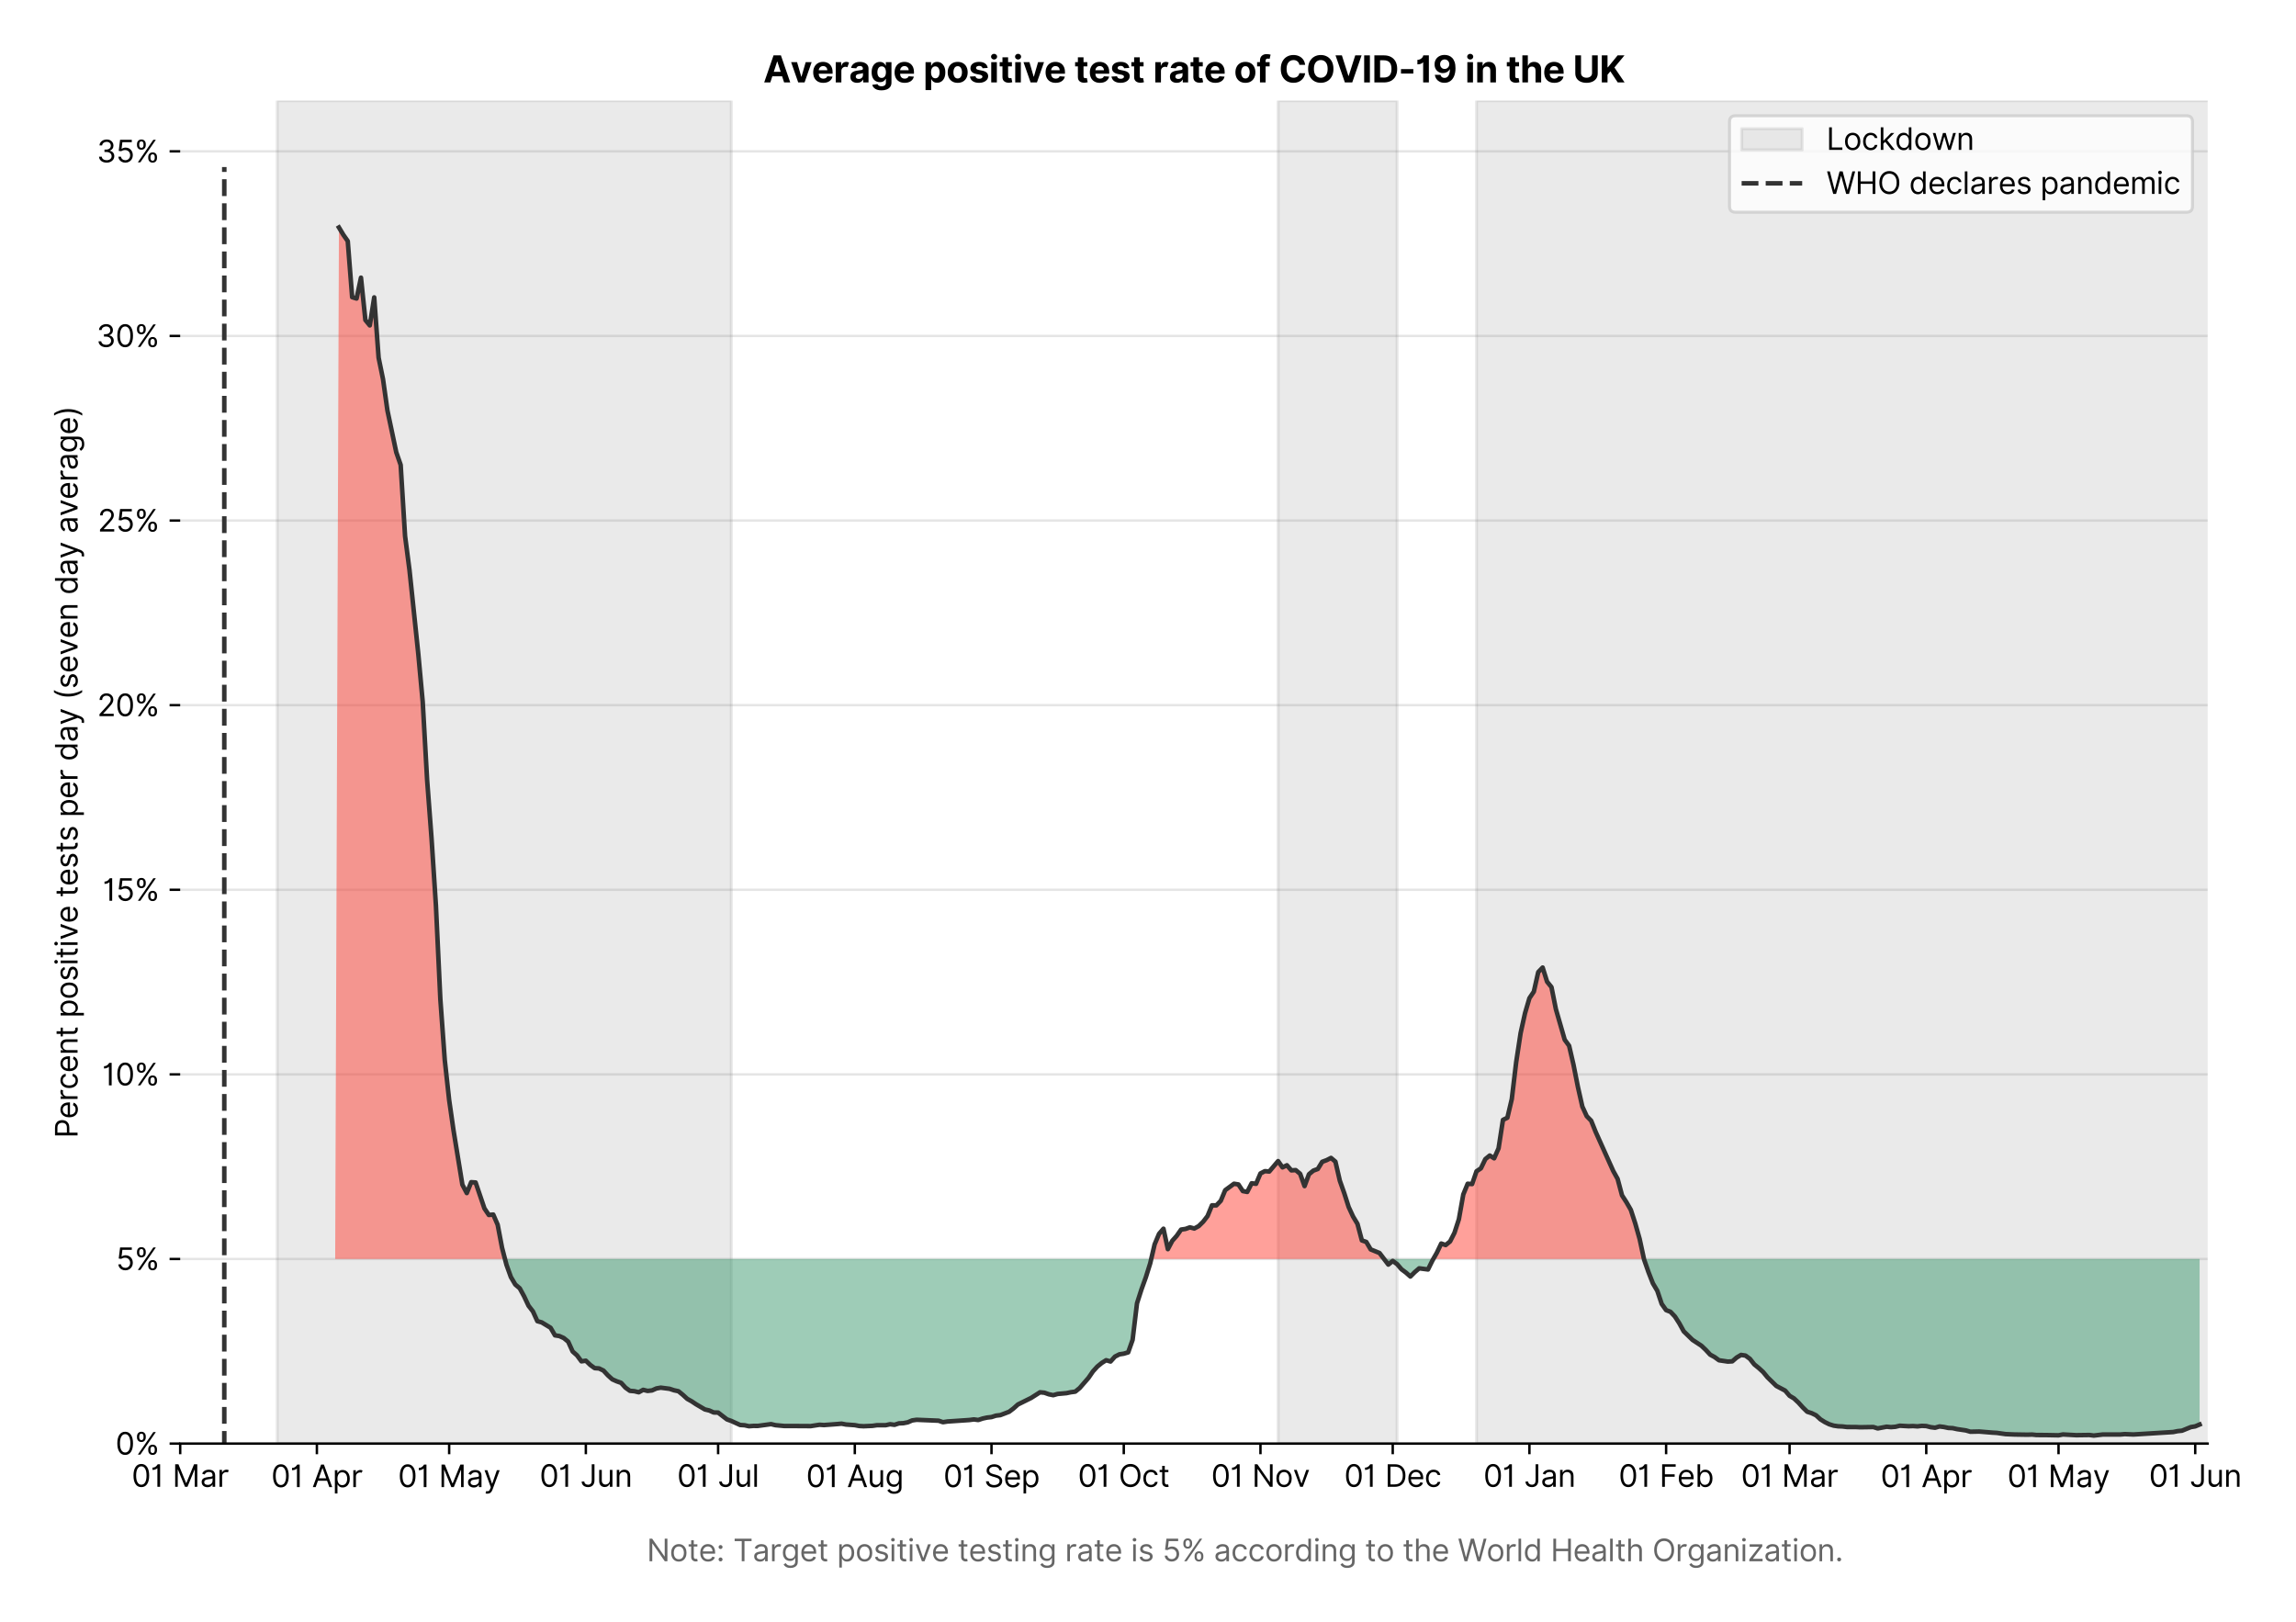 <?xml version="1.0" encoding="utf-8" standalone="no"?>
<!DOCTYPE svg PUBLIC "-//W3C//DTD SVG 1.1//EN"
  "http://www.w3.org/Graphics/SVG/1.1/DTD/svg11.dtd">
<svg version="1.1" viewBox="0 0 758.298 535.754" xmlns="http://www.w3.org/2000/svg" xmlns:xlink="http://www.w3.org/1999/xlink">
 <defs>
  <style type="text/css">*{stroke-linecap:butt;stroke-linejoin:round;}</style>
 </defs>
 <g id="figure_1">
  <g id="patch_1">
   <path d="M 0 535.754 
L 758.298 535.754 
L 758.298 0 
L 0 0 
z
" style="fill:#ffffff;"/>
  </g>
  <g id="axes_1">
   <g id="patch_2">
    <path d="M 59.513 476.745 
L 729.112 476.745 
L 729.112 33.225 
L 59.513 33.225 
z
" style="fill:#ffffff;"/>
   </g>
   <g id="matplotlib.axis_1">
    <g id="xtick_1">
     <g id="line2d_1">
      <defs>
       <path d="M 0 0 
L 0 3.5 
" id="mfcabd7a5c6" style="stroke:#000000;stroke-width:0.8;"/>
      </defs>
      <g>
       <use style="stroke:#000000;stroke-width:0.8;" x="59.513" xlink:href="#mfcabd7a5c6" y="476.745"/>
      </g>
     </g>
     <g id="text_1">
      <!-- 01 Mar -->
      <g transform="translate(43.476 491.018)scale(0.1 -0.1)">
       <defs>
        <path d="M 2000 -64 
Q 1230 -64 806 561 
Q 382 1186 382 2327 
Q 382 3459 809 4088 
Q 1236 4718 2000 4718 
Q 2764 4718 3191 4088 
Q 3618 3459 3618 2327 
Q 3618 1186 3194 561 
Q 2771 -64 2000 -64 
z
M 2000 436 
Q 2509 436 2791 927 
Q 3073 1418 3073 2327 
Q 3073 3234 2789 3730 
Q 2505 4227 2000 4227 
Q 1496 4227 1211 3730 
Q 927 3234 927 2327 
Q 927 1418 1210 927 
Q 1493 436 2000 436 
z
" id="Inter-Regular-30" transform="scale(0.016)"/>
        <path d="M 1973 4655 
L 1973 0 
L 1409 0 
L 1409 3836 
L 1373 3836 
Q 1341 3773 1209 3692 
Q 1077 3611 868 3551 
Q 659 3491 391 3491 
L 391 3964 
Q 661 3964 859 4061 
Q 1057 4159 1190 4291 
Q 1323 4423 1392 4529 
Q 1461 4636 1473 4655 
L 1973 4655 
z
" id="Inter-Regular-31" transform="scale(0.016)"/>
        <path id="Inter-Regular-20" transform="scale(0.016)"/>
        <path d="M 564 4655 
L 1236 4655 
L 2818 791 
L 2873 791 
L 4455 4655 
L 5127 4655 
L 5127 0 
L 4600 0 
L 4600 3536 
L 4555 3536 
L 3100 0 
L 2591 0 
L 1136 3536 
L 1091 3536 
L 1091 0 
L 564 0 
L 564 4655 
z
" id="Inter-Regular-4d" transform="scale(0.016)"/>
        <path d="M 1518 -82 
Q 1186 -82 916 44 
Q 646 170 486 410 
Q 327 650 327 991 
Q 327 1291 445 1478 
Q 564 1666 761 1773 
Q 959 1880 1199 1933 
Q 1439 1986 1682 2018 
Q 2000 2059 2199 2080 
Q 2398 2102 2490 2154 
Q 2582 2207 2582 2336 
L 2582 2355 
Q 2582 2691 2399 2877 
Q 2216 3064 1846 3064 
Q 1461 3064 1243 2895 
Q 1025 2727 936 2536 
L 427 2718 
Q 564 3036 792 3214 
Q 1021 3393 1292 3464 
Q 1564 3536 1827 3536 
Q 1996 3536 2215 3496 
Q 2434 3457 2640 3334 
Q 2846 3211 2982 2963 
Q 3118 2716 3118 2300 
L 3118 0 
L 2582 0 
L 2582 473 
L 2555 473 
Q 2500 359 2373 229 
Q 2246 100 2034 9 
Q 1823 -82 1518 -82 
z
M 1600 400 
Q 1918 400 2137 525 
Q 2357 650 2469 847 
Q 2582 1045 2582 1264 
L 2582 1755 
Q 2548 1714 2433 1681 
Q 2318 1648 2169 1624 
Q 2021 1600 1881 1583 
Q 1741 1566 1655 1555 
Q 1446 1527 1265 1467 
Q 1084 1407 974 1287 
Q 864 1168 864 964 
Q 864 684 1072 542 
Q 1280 400 1600 400 
z
" id="Inter-Regular-61" transform="scale(0.016)"/>
        <path d="M 491 0 
L 491 3491 
L 1009 3491 
L 1009 2964 
L 1046 2964 
Q 1139 3223 1389 3384 
Q 1639 3545 1955 3545 
Q 2100 3545 2209 3511 
Q 2318 3477 2400 3418 
L 2218 2964 
Q 2161 2993 2085 3010 
Q 2009 3027 1909 3027 
Q 1527 3027 1277 2794 
Q 1027 2561 1027 2209 
L 1027 0 
L 491 0 
z
" id="Inter-Regular-72" transform="scale(0.016)"/>
       </defs>
       <use xlink:href="#Inter-Regular-30"/>
       <use x="62.5" xlink:href="#Inter-Regular-31"/>
       <use x="106.676" xlink:href="#Inter-Regular-20"/>
       <use x="134.801" xlink:href="#Inter-Regular-4d"/>
       <use x="225.994" xlink:href="#Inter-Regular-61"/>
       <use x="282.386" xlink:href="#Inter-Regular-72"/>
      </g>
     </g>
    </g>
    <g id="xtick_2">
     <g id="line2d_2">
      <g>
       <use style="stroke:#000000;stroke-width:0.8;" x="104.656" xlink:href="#mfcabd7a5c6" y="476.745"/>
      </g>
     </g>
     <g id="text_2">
      <!-- 01 Apr -->
      <g transform="translate(89.571 491.117)scale(0.1 -0.1)">
       <defs>
        <path d="M 755 0 
L 164 0 
L 1873 4655 
L 2455 4655 
L 4164 0 
L 3573 0 
L 3105 1318 
L 1223 1318 
L 755 0 
z
M 1400 1818 
L 2927 1818 
L 2182 3918 
L 2146 3918 
L 1400 1818 
z
" id="Inter-Regular-41" transform="scale(0.016)"/>
        <path d="M 491 -1309 
L 491 3491 
L 1009 3491 
L 1009 2936 
L 1073 2936 
Q 1132 3027 1237 3169 
Q 1343 3311 1542 3423 
Q 1741 3536 2082 3536 
Q 2523 3536 2859 3315 
Q 3196 3095 3384 2690 
Q 3573 2286 3573 1736 
Q 3573 1182 3384 776 
Q 3196 370 2861 148 
Q 2527 -73 2091 -73 
Q 1755 -73 1552 39 
Q 1350 152 1241 296 
Q 1132 441 1073 536 
L 1027 536 
L 1027 -1309 
L 491 -1309 
z
M 1018 1745 
Q 1018 1152 1276 780 
Q 1534 409 2018 409 
Q 2355 409 2581 587 
Q 2807 766 2921 1069 
Q 3036 1373 3036 1745 
Q 3036 2114 2923 2410 
Q 2811 2707 2585 2881 
Q 2359 3055 2018 3055 
Q 1527 3055 1272 2693 
Q 1018 2332 1018 1745 
z
" id="Inter-Regular-70" transform="scale(0.016)"/>
       </defs>
       <use xlink:href="#Inter-Regular-30"/>
       <use x="62.5" xlink:href="#Inter-Regular-31"/>
       <use x="106.676" xlink:href="#Inter-Regular-20"/>
       <use x="134.801" xlink:href="#Inter-Regular-41"/>
       <use x="202.415" xlink:href="#Inter-Regular-70"/>
       <use x="263.352" xlink:href="#Inter-Regular-72"/>
      </g>
     </g>
    </g>
    <g id="xtick_3">
     <g id="line2d_3">
      <g>
       <use style="stroke:#000000;stroke-width:0.8;" x="148.343" xlink:href="#mfcabd7a5c6" y="476.745"/>
      </g>
     </g>
     <g id="text_3">
      <!-- 01 May -->
      <g transform="translate(131.44 491.117)scale(0.1 -0.1)">
       <defs>
        <path d="M 818 -1355 
Q 682 -1355 575 -1333 
Q 468 -1311 427 -1291 
L 564 -818 
Q 857 -893 1053 -814 
Q 1250 -736 1391 -345 
L 1509 -18 
L 218 3491 
L 800 3491 
L 1764 709 
L 1800 709 
L 2764 3491 
L 3346 3491 
L 1846 -564 
Q 1550 -1355 818 -1355 
z
" id="Inter-Regular-79" transform="scale(0.016)"/>
       </defs>
       <use xlink:href="#Inter-Regular-30"/>
       <use x="62.5" xlink:href="#Inter-Regular-31"/>
       <use x="106.676" xlink:href="#Inter-Regular-20"/>
       <use x="134.801" xlink:href="#Inter-Regular-4d"/>
       <use x="225.994" xlink:href="#Inter-Regular-61"/>
       <use x="282.386" xlink:href="#Inter-Regular-79"/>
      </g>
     </g>
    </g>
    <g id="xtick_4">
     <g id="line2d_4">
      <g>
       <use style="stroke:#000000;stroke-width:0.8;" x="193.487" xlink:href="#mfcabd7a5c6" y="476.745"/>
      </g>
     </g>
     <g id="text_4">
      <!-- 01 Jun -->
      <g transform="translate(178.202 491.018)scale(0.1 -0.1)">
       <defs>
        <path d="M 2346 4655 
L 2909 4655 
L 2909 1327 
Q 2909 657 2549 296 
Q 2189 -64 1582 -64 
Q 1200 -64 902 76 
Q 605 216 434 475 
Q 264 734 264 1091 
L 818 1091 
Q 818 795 1034 615 
Q 1250 436 1582 436 
Q 1948 436 2147 664 
Q 2346 893 2346 1327 
L 2346 4655 
z
" id="Inter-Regular-4a" transform="scale(0.016)"/>
        <path d="M 2691 1427 
L 2691 3491 
L 3227 3491 
L 3227 0 
L 2691 0 
L 2691 591 
L 2655 591 
Q 2532 325 2273 140 
Q 2014 -45 1618 -45 
Q 1127 -45 809 280 
Q 491 605 491 1273 
L 491 3491 
L 1027 3491 
L 1027 1309 
Q 1027 927 1242 700 
Q 1457 473 1791 473 
Q 1991 473 2199 575 
Q 2407 677 2549 888 
Q 2691 1100 2691 1427 
z
" id="Inter-Regular-75" transform="scale(0.016)"/>
        <path d="M 1027 2100 
L 1027 0 
L 491 0 
L 491 3491 
L 1009 3491 
L 1009 2945 
L 1055 2945 
Q 1177 3211 1427 3373 
Q 1677 3536 2073 3536 
Q 2602 3536 2928 3211 
Q 3255 2886 3255 2218 
L 3255 0 
L 2718 0 
L 2718 2182 
Q 2718 2593 2504 2824 
Q 2291 3055 1918 3055 
Q 1534 3055 1280 2806 
Q 1027 2557 1027 2100 
z
" id="Inter-Regular-6e" transform="scale(0.016)"/>
       </defs>
       <use xlink:href="#Inter-Regular-30"/>
       <use x="62.5" xlink:href="#Inter-Regular-31"/>
       <use x="106.676" xlink:href="#Inter-Regular-20"/>
       <use x="134.801" xlink:href="#Inter-Regular-4a"/>
       <use x="189.063" xlink:href="#Inter-Regular-75"/>
       <use x="247.159" xlink:href="#Inter-Regular-6e"/>
      </g>
     </g>
    </g>
    <g id="xtick_5">
     <g id="line2d_5">
      <g>
       <use style="stroke:#000000;stroke-width:0.8;" x="237.174" xlink:href="#mfcabd7a5c6" y="476.745"/>
      </g>
     </g>
     <g id="text_5">
      <!-- 01 Jul -->
      <g transform="translate(223.63 491.018)scale(0.1 -0.1)">
       <defs>
        <path d="M 1027 4655 
L 1027 0 
L 491 0 
L 491 4655 
L 1027 4655 
z
" id="Inter-Regular-6c" transform="scale(0.016)"/>
       </defs>
       <use xlink:href="#Inter-Regular-30"/>
       <use x="62.5" xlink:href="#Inter-Regular-31"/>
       <use x="106.676" xlink:href="#Inter-Regular-20"/>
       <use x="134.801" xlink:href="#Inter-Regular-4a"/>
       <use x="189.063" xlink:href="#Inter-Regular-75"/>
       <use x="247.159" xlink:href="#Inter-Regular-6c"/>
      </g>
     </g>
    </g>
    <g id="xtick_6">
     <g id="line2d_6">
      <g>
       <use style="stroke:#000000;stroke-width:0.8;" x="282.317" xlink:href="#mfcabd7a5c6" y="476.745"/>
      </g>
     </g>
     <g id="text_6">
      <!-- 01 Aug -->
      <g transform="translate(266.245 491.117)scale(0.1 -0.1)">
       <defs>
        <path d="M 1900 -1382 
Q 1316 -1382 976 -1169 
Q 636 -957 473 -682 
L 900 -382 
Q 973 -477 1084 -601 
Q 1196 -725 1390 -817 
Q 1584 -909 1900 -909 
Q 2323 -909 2598 -704 
Q 2873 -500 2873 -64 
L 2873 645 
L 2827 645 
Q 2768 550 2660 410 
Q 2552 270 2351 162 
Q 2150 55 1809 55 
Q 1386 55 1051 255 
Q 716 455 521 836 
Q 327 1218 327 1764 
Q 327 2300 516 2699 
Q 705 3098 1041 3317 
Q 1377 3536 1818 3536 
Q 2159 3536 2360 3423 
Q 2561 3311 2669 3169 
Q 2777 3027 2836 2936 
L 2891 2936 
L 2891 3491 
L 3409 3491 
L 3409 -100 
Q 3409 -550 3205 -833 
Q 3002 -1116 2660 -1249 
Q 2318 -1382 1900 -1382 
z
M 1882 536 
Q 2366 536 2624 864 
Q 2882 1193 2882 1773 
Q 2882 2339 2627 2697 
Q 2373 3055 1882 3055 
Q 1541 3055 1315 2882 
Q 1089 2709 976 2418 
Q 864 2127 864 1773 
Q 864 1227 1120 881 
Q 1377 536 1882 536 
z
" id="Inter-Regular-67" transform="scale(0.016)"/>
       </defs>
       <use xlink:href="#Inter-Regular-30"/>
       <use x="62.5" xlink:href="#Inter-Regular-31"/>
       <use x="106.676" xlink:href="#Inter-Regular-20"/>
       <use x="134.801" xlink:href="#Inter-Regular-41"/>
       <use x="202.415" xlink:href="#Inter-Regular-75"/>
       <use x="260.511" xlink:href="#Inter-Regular-67"/>
      </g>
     </g>
    </g>
    <g id="xtick_7">
     <g id="line2d_7">
      <g>
       <use style="stroke:#000000;stroke-width:0.8;" x="327.461" xlink:href="#mfcabd7a5c6" y="476.745"/>
      </g>
     </g>
     <g id="text_7">
      <!-- 01 Sep -->
      <g transform="translate(311.573 491.117)scale(0.1 -0.1)">
       <defs>
        <path d="M 3109 3491 
Q 3068 3836 2777 4027 
Q 2486 4218 2064 4218 
Q 1600 4218 1318 3999 
Q 1036 3780 1036 3445 
Q 1036 3195 1189 3042 
Q 1343 2889 1553 2803 
Q 1764 2718 1936 2673 
L 2409 2545 
Q 2591 2498 2815 2414 
Q 3039 2330 3244 2185 
Q 3450 2041 3584 1816 
Q 3718 1591 3718 1264 
Q 3718 886 3521 581 
Q 3325 277 2949 97 
Q 2573 -82 2036 -82 
Q 1286 -82 845 272 
Q 405 627 364 1200 
L 946 1200 
Q 968 936 1124 764 
Q 1280 593 1519 510 
Q 1759 427 2036 427 
Q 2359 427 2616 533 
Q 2873 639 3023 828 
Q 3173 1018 3173 1273 
Q 3173 1505 3043 1650 
Q 2914 1795 2702 1886 
Q 2491 1977 2246 2045 
L 1673 2209 
Q 1127 2366 809 2657 
Q 491 2948 491 3418 
Q 491 3809 703 4101 
Q 916 4393 1276 4555 
Q 1636 4718 2082 4718 
Q 2532 4718 2882 4558 
Q 3232 4398 3437 4120 
Q 3643 3843 3655 3491 
L 3109 3491 
z
" id="Inter-Regular-53" transform="scale(0.016)"/>
        <path d="M 1955 -73 
Q 1450 -73 1085 151 
Q 721 375 524 778 
Q 327 1182 327 1718 
Q 327 2255 524 2665 
Q 721 3075 1074 3305 
Q 1427 3536 1900 3536 
Q 2173 3536 2439 3445 
Q 2705 3355 2923 3151 
Q 3141 2948 3270 2614 
Q 3400 2280 3400 1791 
L 3400 1564 
L 866 1564 
Q 884 1005 1183 707 
Q 1482 409 1955 409 
Q 2271 409 2498 545 
Q 2725 682 2827 955 
L 3346 809 
Q 3223 414 2854 170 
Q 2486 -73 1955 -73 
z
M 866 2027 
L 2855 2027 
Q 2855 2470 2595 2762 
Q 2336 3055 1900 3055 
Q 1593 3055 1368 2911 
Q 1143 2768 1013 2533 
Q 884 2298 866 2027 
z
" id="Inter-Regular-65" transform="scale(0.016)"/>
       </defs>
       <use xlink:href="#Inter-Regular-30"/>
       <use x="62.5" xlink:href="#Inter-Regular-31"/>
       <use x="106.676" xlink:href="#Inter-Regular-20"/>
       <use x="134.801" xlink:href="#Inter-Regular-53"/>
       <use x="198.58" xlink:href="#Inter-Regular-65"/>
       <use x="256.818" xlink:href="#Inter-Regular-70"/>
      </g>
     </g>
    </g>
    <g id="xtick_8">
     <g id="line2d_8">
      <g>
       <use style="stroke:#000000;stroke-width:0.8;" x="371.148" xlink:href="#mfcabd7a5c6" y="476.745"/>
      </g>
     </g>
     <g id="text_8">
      <!-- 01 Oct -->
      <g transform="translate(355.992 491.018)scale(0.1 -0.1)">
       <defs>
        <path d="M 4491 2327 
Q 4491 1591 4225 1054 
Q 3959 518 3495 227 
Q 3032 -64 2436 -64 
Q 1841 -64 1377 227 
Q 914 518 648 1054 
Q 382 1591 382 2327 
Q 382 3064 648 3600 
Q 914 4136 1377 4427 
Q 1841 4718 2436 4718 
Q 3032 4718 3495 4427 
Q 3959 4136 4225 3600 
Q 4491 3064 4491 2327 
z
M 3946 2327 
Q 3946 2932 3744 3348 
Q 3543 3764 3201 3977 
Q 2859 4191 2436 4191 
Q 2014 4191 1672 3977 
Q 1330 3764 1128 3348 
Q 927 2932 927 2327 
Q 927 1723 1128 1307 
Q 1330 891 1672 677 
Q 2014 464 2436 464 
Q 2859 464 3201 677 
Q 3543 891 3744 1307 
Q 3946 1723 3946 2327 
z
" id="Inter-Regular-4f" transform="scale(0.016)"/>
        <path d="M 1909 -73 
Q 1418 -73 1063 159 
Q 709 391 518 798 
Q 327 1205 327 1727 
Q 327 2259 524 2667 
Q 721 3075 1074 3305 
Q 1427 3536 1900 3536 
Q 2268 3536 2563 3400 
Q 2859 3264 3047 3018 
Q 3236 2773 3282 2445 
L 2746 2445 
Q 2684 2684 2474 2869 
Q 2264 3055 1909 3055 
Q 1439 3055 1151 2697 
Q 864 2339 864 1745 
Q 864 1139 1148 774 
Q 1432 409 1909 409 
Q 2223 409 2447 570 
Q 2671 732 2746 1018 
L 3282 1018 
Q 3236 709 3058 462 
Q 2880 216 2588 71 
Q 2296 -73 1909 -73 
z
" id="Inter-Regular-63" transform="scale(0.016)"/>
        <path d="M 2009 3491 
L 2009 3036 
L 1264 3036 
L 1264 1000 
Q 1264 773 1331 660 
Q 1398 548 1503 510 
Q 1609 473 1727 473 
Q 1816 473 1873 483 
Q 1930 493 1964 500 
L 2073 18 
Q 2018 -2 1920 -23 
Q 1823 -45 1673 -45 
Q 1446 -45 1228 52 
Q 1011 150 869 350 
Q 727 550 727 855 
L 727 3036 
L 200 3036 
L 200 3491 
L 727 3491 
L 727 4327 
L 1264 4327 
L 1264 3491 
L 2009 3491 
z
" id="Inter-Regular-74" transform="scale(0.016)"/>
       </defs>
       <use xlink:href="#Inter-Regular-30"/>
       <use x="62.5" xlink:href="#Inter-Regular-31"/>
       <use x="106.676" xlink:href="#Inter-Regular-20"/>
       <use x="134.801" xlink:href="#Inter-Regular-4f"/>
       <use x="210.938" xlink:href="#Inter-Regular-63"/>
       <use x="266.761" xlink:href="#Inter-Regular-74"/>
      </g>
     </g>
    </g>
    <g id="xtick_9">
     <g id="line2d_9">
      <g>
       <use style="stroke:#000000;stroke-width:0.8;" x="416.291" xlink:href="#mfcabd7a5c6" y="476.745"/>
      </g>
     </g>
     <g id="text_9">
      <!-- 01 Nov -->
      <g transform="translate(400.02 491.018)scale(0.1 -0.1)">
       <defs>
        <path d="M 4255 4655 
L 4255 0 
L 3709 0 
L 1173 3655 
L 1127 3655 
L 1127 0 
L 564 0 
L 564 4655 
L 1109 4655 
L 3655 991 
L 3700 991 
L 3700 4655 
L 4255 4655 
z
" id="Inter-Regular-4e" transform="scale(0.016)"/>
        <path d="M 1909 -73 
Q 1436 -73 1080 152 
Q 725 377 526 781 
Q 327 1186 327 1727 
Q 327 2273 526 2679 
Q 725 3086 1080 3311 
Q 1436 3536 1909 3536 
Q 2382 3536 2737 3311 
Q 3093 3086 3292 2679 
Q 3491 2273 3491 1727 
Q 3491 1186 3292 781 
Q 3093 377 2737 152 
Q 2382 -73 1909 -73 
z
M 1909 409 
Q 2268 409 2500 593 
Q 2732 777 2843 1077 
Q 2955 1377 2955 1727 
Q 2955 2077 2843 2379 
Q 2732 2682 2500 2868 
Q 2268 3055 1909 3055 
Q 1550 3055 1318 2868 
Q 1086 2682 975 2379 
Q 864 2077 864 1727 
Q 864 1377 975 1077 
Q 1086 777 1318 593 
Q 1550 409 1909 409 
z
" id="Inter-Regular-6f" transform="scale(0.016)"/>
        <path d="M 3346 3491 
L 2055 0 
L 1509 0 
L 218 3491 
L 800 3491 
L 1764 709 
L 1800 709 
L 2764 3491 
L 3346 3491 
z
" id="Inter-Regular-76" transform="scale(0.016)"/>
       </defs>
       <use xlink:href="#Inter-Regular-30"/>
       <use x="62.5" xlink:href="#Inter-Regular-31"/>
       <use x="106.676" xlink:href="#Inter-Regular-20"/>
       <use x="134.801" xlink:href="#Inter-Regular-4e"/>
       <use x="210.085" xlink:href="#Inter-Regular-6f"/>
       <use x="269.744" xlink:href="#Inter-Regular-76"/>
      </g>
     </g>
    </g>
    <g id="xtick_10">
     <g id="line2d_10">
      <g>
       <use style="stroke:#000000;stroke-width:0.8;" x="459.978" xlink:href="#mfcabd7a5c6" y="476.745"/>
      </g>
     </g>
     <g id="text_10">
      <!-- 01 Dec -->
      <g transform="translate(443.942 491.018)scale(0.1 -0.1)">
       <defs>
        <path d="M 2000 0 
L 564 0 
L 564 4655 
L 2064 4655 
Q 2741 4655 3223 4376 
Q 3705 4098 3961 3578 
Q 4218 3059 4218 2336 
Q 4218 1609 3959 1085 
Q 3700 561 3204 280 
Q 2709 0 2000 0 
z
M 1127 500 
L 1964 500 
Q 2830 500 3251 992 
Q 3673 1484 3673 2336 
Q 3673 3182 3259 3668 
Q 2846 4155 2027 4155 
L 1127 4155 
L 1127 500 
z
" id="Inter-Regular-44" transform="scale(0.016)"/>
       </defs>
       <use xlink:href="#Inter-Regular-30"/>
       <use x="62.5" xlink:href="#Inter-Regular-31"/>
       <use x="106.676" xlink:href="#Inter-Regular-20"/>
       <use x="134.801" xlink:href="#Inter-Regular-44"/>
       <use x="206.676" xlink:href="#Inter-Regular-65"/>
       <use x="264.915" xlink:href="#Inter-Regular-63"/>
      </g>
     </g>
    </g>
    <g id="xtick_11">
     <g id="line2d_11">
      <g>
       <use style="stroke:#000000;stroke-width:0.8;" x="505.122" xlink:href="#mfcabd7a5c6" y="476.745"/>
      </g>
     </g>
     <g id="text_11">
      <!-- 01 Jan -->
      <g transform="translate(489.923 491.018)scale(0.1 -0.1)">
       <use xlink:href="#Inter-Regular-30"/>
       <use x="62.5" xlink:href="#Inter-Regular-31"/>
       <use x="106.676" xlink:href="#Inter-Regular-20"/>
       <use x="134.801" xlink:href="#Inter-Regular-4a"/>
       <use x="189.063" xlink:href="#Inter-Regular-61"/>
       <use x="245.455" xlink:href="#Inter-Regular-6e"/>
      </g>
     </g>
    </g>
    <g id="xtick_12">
     <g id="line2d_12">
      <g>
       <use style="stroke:#000000;stroke-width:0.8;" x="550.265" xlink:href="#mfcabd7a5c6" y="476.745"/>
      </g>
     </g>
     <g id="text_12">
      <!-- 01 Feb -->
      <g transform="translate(534.576 491.018)scale(0.1 -0.1)">
       <defs>
        <path d="M 564 0 
L 564 4655 
L 3355 4655 
L 3355 4155 
L 1127 4155 
L 1127 2582 
L 3146 2582 
L 3146 2082 
L 1127 2082 
L 1127 0 
L 564 0 
z
" id="Inter-Regular-46" transform="scale(0.016)"/>
        <path d="M 564 0 
L 564 4655 
L 1100 4655 
L 1100 2936 
L 1146 2936 
Q 1205 3027 1310 3169 
Q 1416 3311 1615 3423 
Q 1814 3536 2155 3536 
Q 2596 3536 2932 3315 
Q 3268 3095 3457 2690 
Q 3646 2286 3646 1736 
Q 3646 1182 3457 776 
Q 3268 370 2934 148 
Q 2600 -73 2164 -73 
Q 1827 -73 1625 39 
Q 1423 152 1314 296 
Q 1205 441 1146 536 
L 1082 536 
L 1082 0 
L 564 0 
z
M 1091 1745 
Q 1091 1152 1349 780 
Q 1607 409 2091 409 
Q 2427 409 2653 587 
Q 2880 766 2994 1069 
Q 3109 1373 3109 1745 
Q 3109 2114 2996 2410 
Q 2884 2707 2658 2881 
Q 2432 3055 2091 3055 
Q 1600 3055 1345 2693 
Q 1091 2332 1091 1745 
z
" id="Inter-Regular-62" transform="scale(0.016)"/>
       </defs>
       <use xlink:href="#Inter-Regular-30"/>
       <use x="62.5" xlink:href="#Inter-Regular-31"/>
       <use x="106.676" xlink:href="#Inter-Regular-20"/>
       <use x="134.801" xlink:href="#Inter-Regular-46"/>
       <use x="193.466" xlink:href="#Inter-Regular-65"/>
       <use x="251.705" xlink:href="#Inter-Regular-62"/>
      </g>
     </g>
    </g>
    <g id="xtick_13">
     <g id="line2d_13">
      <g>
       <use style="stroke:#000000;stroke-width:0.8;" x="591.04" xlink:href="#mfcabd7a5c6" y="476.745"/>
      </g>
     </g>
     <g id="text_13">
      <!-- 01 Mar -->
      <g transform="translate(575.003 491.018)scale(0.1 -0.1)">
       <use xlink:href="#Inter-Regular-30"/>
       <use x="62.5" xlink:href="#Inter-Regular-31"/>
       <use x="106.676" xlink:href="#Inter-Regular-20"/>
       <use x="134.801" xlink:href="#Inter-Regular-4d"/>
       <use x="225.994" xlink:href="#Inter-Regular-61"/>
       <use x="282.386" xlink:href="#Inter-Regular-72"/>
      </g>
     </g>
    </g>
    <g id="xtick_14">
     <g id="line2d_14">
      <g>
       <use style="stroke:#000000;stroke-width:0.8;" x="636.183" xlink:href="#mfcabd7a5c6" y="476.745"/>
      </g>
     </g>
     <g id="text_14">
      <!-- 01 Apr -->
      <g transform="translate(621.098 491.117)scale(0.1 -0.1)">
       <use xlink:href="#Inter-Regular-30"/>
       <use x="62.5" xlink:href="#Inter-Regular-31"/>
       <use x="106.676" xlink:href="#Inter-Regular-20"/>
       <use x="134.801" xlink:href="#Inter-Regular-41"/>
       <use x="202.415" xlink:href="#Inter-Regular-70"/>
       <use x="263.352" xlink:href="#Inter-Regular-72"/>
      </g>
     </g>
    </g>
    <g id="xtick_15">
     <g id="line2d_15">
      <g>
       <use style="stroke:#000000;stroke-width:0.8;" x="679.871" xlink:href="#mfcabd7a5c6" y="476.745"/>
      </g>
     </g>
     <g id="text_15">
      <!-- 01 May -->
      <g transform="translate(662.967 491.117)scale(0.1 -0.1)">
       <use xlink:href="#Inter-Regular-30"/>
       <use x="62.5" xlink:href="#Inter-Regular-31"/>
       <use x="106.676" xlink:href="#Inter-Regular-20"/>
       <use x="134.801" xlink:href="#Inter-Regular-4d"/>
       <use x="225.994" xlink:href="#Inter-Regular-61"/>
       <use x="282.386" xlink:href="#Inter-Regular-79"/>
      </g>
     </g>
    </g>
    <g id="xtick_16">
     <g id="line2d_16">
      <g>
       <use style="stroke:#000000;stroke-width:0.8;" x="725.014" xlink:href="#mfcabd7a5c6" y="476.745"/>
      </g>
     </g>
     <g id="text_16">
      <!-- 01 Jun -->
      <g transform="translate(709.73 491.018)scale(0.1 -0.1)">
       <use xlink:href="#Inter-Regular-30"/>
       <use x="62.5" xlink:href="#Inter-Regular-31"/>
       <use x="106.676" xlink:href="#Inter-Regular-20"/>
       <use x="134.801" xlink:href="#Inter-Regular-4a"/>
       <use x="189.063" xlink:href="#Inter-Regular-75"/>
       <use x="247.159" xlink:href="#Inter-Regular-6e"/>
      </g>
     </g>
    </g>
    <g id="text_17">
     <!--  -->
     <g style="fill:#666666;" transform="translate(394.312 504.55)scale(0.1 -0.1)"/>
     <!--             Note: Target positive testing rate is 5% according to the World Health Organization. -->
     <g style="fill:#666666;" transform="translate(179.866 515.595)scale(0.1 -0.1)">
      <defs>
       <path d="M 882 -36 
Q 714 -36 593 84 
Q 473 205 473 373 
Q 473 541 593 661 
Q 714 782 882 782 
Q 1050 782 1170 661 
Q 1291 541 1291 373 
Q 1291 205 1170 84 
Q 1050 -36 882 -36 
z
M 882 2524 
Q 714 2524 593 2644 
Q 473 2765 473 2933 
Q 473 3101 593 3221 
Q 714 3342 882 3342 
Q 1050 3342 1170 3221 
Q 1291 3101 1291 2933 
Q 1291 2765 1170 2644 
Q 1050 2524 882 2524 
z
" id="Inter-Regular-3a" transform="scale(0.016)"/>
       <path d="M 309 4155 
L 309 4655 
L 3800 4655 
L 3800 4155 
L 2336 4155 
L 2336 0 
L 1773 0 
L 1773 4155 
L 309 4155 
z
" id="Inter-Regular-54" transform="scale(0.016)"/>
       <path d="M 2964 2709 
L 2482 2573 
Q 2411 2755 2245 2914 
Q 2080 3073 1727 3073 
Q 1407 3073 1194 2926 
Q 982 2780 982 2555 
Q 982 2355 1127 2239 
Q 1273 2123 1582 2045 
L 2100 1918 
Q 3027 1691 3027 973 
Q 3027 673 2855 436 
Q 2684 200 2377 63 
Q 2071 -73 1664 -73 
Q 1130 -73 780 159 
Q 430 391 336 836 
L 846 964 
Q 989 400 1655 400 
Q 2030 400 2251 560 
Q 2473 720 2473 945 
Q 2473 1316 1955 1436 
L 1373 1573 
Q 893 1686 669 1926 
Q 446 2166 446 2527 
Q 446 2823 613 3050 
Q 780 3277 1069 3406 
Q 1359 3536 1727 3536 
Q 2246 3536 2542 3309 
Q 2839 3082 2964 2709 
z
" id="Inter-Regular-73" transform="scale(0.016)"/>
       <path d="M 491 0 
L 491 3491 
L 1027 3491 
L 1027 0 
L 491 0 
z
M 764 4073 
Q 607 4073 494 4179 
Q 382 4286 382 4436 
Q 382 4586 494 4693 
Q 607 4800 764 4800 
Q 921 4800 1033 4693 
Q 1146 4586 1146 4436 
Q 1146 4286 1033 4179 
Q 921 4073 764 4073 
z
" id="Inter-Regular-69" transform="scale(0.016)"/>
       <path d="M 1936 -64 
Q 1536 -64 1216 95 
Q 896 255 702 532 
Q 509 809 491 1164 
L 1036 1164 
Q 1068 848 1324 642 
Q 1580 436 1936 436 
Q 2223 436 2447 570 
Q 2671 705 2799 940 
Q 2927 1175 2927 1473 
Q 2927 1777 2794 2017 
Q 2661 2257 2429 2395 
Q 2198 2534 1900 2536 
Q 1686 2539 1461 2472 
Q 1236 2405 1091 2300 
L 564 2364 
L 846 4655 
L 3264 4655 
L 3264 4155 
L 1318 4155 
L 1155 2782 
L 1182 2782 
Q 1325 2895 1541 2970 
Q 1757 3045 1991 3045 
Q 2418 3045 2753 2842 
Q 3089 2639 3281 2286 
Q 3473 1934 3473 1482 
Q 3473 1036 3274 687 
Q 3075 339 2727 137 
Q 2380 -64 1936 -64 
z
" id="Inter-Regular-35" transform="scale(0.016)"/>
       <path d="M 2855 873 
L 2855 1118 
Q 2855 1373 2960 1585 
Q 3066 1798 3269 1926 
Q 3473 2055 3764 2055 
Q 4059 2055 4259 1926 
Q 4459 1798 4561 1585 
Q 4664 1373 4664 1118 
L 4664 873 
Q 4664 618 4560 405 
Q 4457 193 4256 64 
Q 4055 -64 3764 -64 
Q 3468 -64 3266 64 
Q 3064 193 2959 405 
Q 2855 618 2855 873 
z
M 536 3536 
L 536 3782 
Q 536 4036 642 4248 
Q 748 4461 951 4589 
Q 1155 4718 1446 4718 
Q 1741 4718 1941 4589 
Q 2141 4461 2243 4248 
Q 2346 4036 2346 3782 
L 2346 3536 
Q 2346 3282 2242 3069 
Q 2139 2857 1937 2728 
Q 1736 2600 1446 2600 
Q 1150 2600 948 2728 
Q 746 2857 641 3069 
Q 536 3282 536 3536 
z
M 709 0 
L 3909 4655 
L 4427 4655 
L 1227 0 
L 709 0 
z
M 3318 1118 
L 3318 873 
Q 3318 661 3418 494 
Q 3518 327 3764 327 
Q 4002 327 4101 494 
Q 4200 661 4200 873 
L 4200 1118 
Q 4200 1330 4104 1497 
Q 4009 1664 3764 1664 
Q 3525 1664 3421 1497 
Q 3318 1330 3318 1118 
z
M 1000 3782 
L 1000 3536 
Q 1000 3325 1100 3158 
Q 1200 2991 1446 2991 
Q 1684 2991 1783 3158 
Q 1882 3325 1882 3536 
L 1882 3782 
Q 1882 3993 1786 4160 
Q 1691 4327 1446 4327 
Q 1207 4327 1103 4160 
Q 1000 3993 1000 3782 
z
" id="Inter-Regular-25" transform="scale(0.016)"/>
       <path d="M 1809 -73 
Q 1373 -73 1039 148 
Q 705 370 516 776 
Q 327 1182 327 1736 
Q 327 2286 516 2690 
Q 705 3095 1041 3315 
Q 1377 3536 1818 3536 
Q 2159 3536 2358 3423 
Q 2557 3311 2662 3169 
Q 2768 3027 2827 2936 
L 2873 2936 
L 2873 4655 
L 3409 4655 
L 3409 0 
L 2891 0 
L 2891 536 
L 2827 536 
Q 2768 441 2659 296 
Q 2550 152 2348 39 
Q 2146 -73 1809 -73 
z
M 1882 409 
Q 2366 409 2624 780 
Q 2882 1152 2882 1745 
Q 2882 2332 2627 2693 
Q 2373 3055 1882 3055 
Q 1541 3055 1315 2881 
Q 1089 2707 976 2410 
Q 864 2114 864 1745 
Q 864 1373 978 1069 
Q 1093 766 1319 587 
Q 1546 409 1882 409 
z
" id="Inter-Regular-64" transform="scale(0.016)"/>
       <path d="M 1027 2100 
L 1027 0 
L 491 0 
L 491 4655 
L 1027 4655 
L 1027 2945 
L 1073 2945 
Q 1196 3216 1442 3376 
Q 1689 3536 2100 3536 
Q 2636 3536 2963 3213 
Q 3291 2891 3291 2218 
L 3291 0 
L 2755 0 
L 2755 2182 
Q 2755 2598 2540 2826 
Q 2325 3055 1946 3055 
Q 1548 3055 1287 2806 
Q 1027 2557 1027 2100 
z
" id="Inter-Regular-68" transform="scale(0.016)"/>
       <path d="M 1409 0 
L 136 4655 
L 709 4655 
L 1682 864 
L 1727 864 
L 2718 4655 
L 3355 4655 
L 4346 864 
L 4391 864 
L 5364 4655 
L 5936 4655 
L 4664 0 
L 4082 0 
L 3055 3709 
L 3018 3709 
L 1991 0 
L 1409 0 
z
" id="Inter-Regular-57" transform="scale(0.016)"/>
       <path d="M 564 0 
L 564 4655 
L 1127 4655 
L 1127 2582 
L 3609 2582 
L 3609 4655 
L 4173 4655 
L 4173 0 
L 3609 0 
L 3609 2082 
L 1127 2082 
L 1127 0 
L 564 0 
z
" id="Inter-Regular-48" transform="scale(0.016)"/>
       <path d="M 391 0 
L 391 409 
L 2373 2955 
L 2373 2991 
L 455 2991 
L 455 3491 
L 3064 3491 
L 3064 3064 
L 1136 536 
L 1136 500 
L 3127 500 
L 3127 0 
L 391 0 
z
" id="Inter-Regular-7a" transform="scale(0.016)"/>
       <path d="M 882 -36 
Q 714 -36 593 84 
Q 473 205 473 373 
Q 473 541 593 661 
Q 714 782 882 782 
Q 1050 782 1170 661 
Q 1291 541 1291 373 
Q 1291 205 1170 84 
Q 1050 -36 882 -36 
z
" id="Inter-Regular-2e" transform="scale(0.016)"/>
      </defs>
      <use xlink:href="#Inter-Regular-20"/>
      <use x="28.125" xlink:href="#Inter-Regular-20"/>
      <use x="56.25" xlink:href="#Inter-Regular-20"/>
      <use x="84.375" xlink:href="#Inter-Regular-20"/>
      <use x="112.5" xlink:href="#Inter-Regular-20"/>
      <use x="140.625" xlink:href="#Inter-Regular-20"/>
      <use x="168.75" xlink:href="#Inter-Regular-20"/>
      <use x="196.875" xlink:href="#Inter-Regular-20"/>
      <use x="225" xlink:href="#Inter-Regular-20"/>
      <use x="253.125" xlink:href="#Inter-Regular-20"/>
      <use x="281.25" xlink:href="#Inter-Regular-20"/>
      <use x="309.375" xlink:href="#Inter-Regular-20"/>
      <use x="337.5" xlink:href="#Inter-Regular-4e"/>
      <use x="412.784" xlink:href="#Inter-Regular-6f"/>
      <use x="472.443" xlink:href="#Inter-Regular-74"/>
      <use x="508.807" xlink:href="#Inter-Regular-65"/>
      <use x="567.046" xlink:href="#Inter-Regular-3a"/>
      <use x="594.602" xlink:href="#Inter-Regular-20"/>
      <use x="622.727" xlink:href="#Inter-Regular-54"/>
      <use x="686.932" xlink:href="#Inter-Regular-61"/>
      <use x="743.324" xlink:href="#Inter-Regular-72"/>
      <use x="781.676" xlink:href="#Inter-Regular-67"/>
      <use x="842.614" xlink:href="#Inter-Regular-65"/>
      <use x="900.852" xlink:href="#Inter-Regular-74"/>
      <use x="937.216" xlink:href="#Inter-Regular-20"/>
      <use x="965.341" xlink:href="#Inter-Regular-70"/>
      <use x="1026.279" xlink:href="#Inter-Regular-6f"/>
      <use x="1085.938" xlink:href="#Inter-Regular-73"/>
      <use x="1138.21" xlink:href="#Inter-Regular-69"/>
      <use x="1161.932" xlink:href="#Inter-Regular-74"/>
      <use x="1198.296" xlink:href="#Inter-Regular-69"/>
      <use x="1222.017" xlink:href="#Inter-Regular-76"/>
      <use x="1277.699" xlink:href="#Inter-Regular-65"/>
      <use x="1335.938" xlink:href="#Inter-Regular-20"/>
      <use x="1364.063" xlink:href="#Inter-Regular-74"/>
      <use x="1400.426" xlink:href="#Inter-Regular-65"/>
      <use x="1458.665" xlink:href="#Inter-Regular-73"/>
      <use x="1510.938" xlink:href="#Inter-Regular-74"/>
      <use x="1547.301" xlink:href="#Inter-Regular-69"/>
      <use x="1571.023" xlink:href="#Inter-Regular-6e"/>
      <use x="1629.546" xlink:href="#Inter-Regular-67"/>
      <use x="1690.483" xlink:href="#Inter-Regular-20"/>
      <use x="1718.608" xlink:href="#Inter-Regular-72"/>
      <use x="1756.96" xlink:href="#Inter-Regular-61"/>
      <use x="1813.353" xlink:href="#Inter-Regular-74"/>
      <use x="1849.716" xlink:href="#Inter-Regular-65"/>
      <use x="1907.955" xlink:href="#Inter-Regular-20"/>
      <use x="1936.08" xlink:href="#Inter-Regular-69"/>
      <use x="1959.801" xlink:href="#Inter-Regular-73"/>
      <use x="2012.074" xlink:href="#Inter-Regular-20"/>
      <use x="2040.199" xlink:href="#Inter-Regular-35"/>
      <use x="2100.995" xlink:href="#Inter-Regular-25"/>
      <use x="2182.245" xlink:href="#Inter-Regular-20"/>
      <use x="2210.37" xlink:href="#Inter-Regular-61"/>
      <use x="2266.762" xlink:href="#Inter-Regular-63"/>
      <use x="2322.586" xlink:href="#Inter-Regular-63"/>
      <use x="2378.409" xlink:href="#Inter-Regular-6f"/>
      <use x="2438.069" xlink:href="#Inter-Regular-72"/>
      <use x="2476.421" xlink:href="#Inter-Regular-64"/>
      <use x="2538.495" xlink:href="#Inter-Regular-69"/>
      <use x="2562.216" xlink:href="#Inter-Regular-6e"/>
      <use x="2620.739" xlink:href="#Inter-Regular-67"/>
      <use x="2681.677" xlink:href="#Inter-Regular-20"/>
      <use x="2709.802" xlink:href="#Inter-Regular-74"/>
      <use x="2746.165" xlink:href="#Inter-Regular-6f"/>
      <use x="2805.824" xlink:href="#Inter-Regular-20"/>
      <use x="2833.949" xlink:href="#Inter-Regular-74"/>
      <use x="2870.313" xlink:href="#Inter-Regular-68"/>
      <use x="2929.404" xlink:href="#Inter-Regular-65"/>
      <use x="2987.643" xlink:href="#Inter-Regular-20"/>
      <use x="3015.768" xlink:href="#Inter-Regular-57"/>
      <use x="3110.654" xlink:href="#Inter-Regular-6f"/>
      <use x="3170.313" xlink:href="#Inter-Regular-72"/>
      <use x="3208.665" xlink:href="#Inter-Regular-6c"/>
      <use x="3232.387" xlink:href="#Inter-Regular-64"/>
      <use x="3294.461" xlink:href="#Inter-Regular-20"/>
      <use x="3322.586" xlink:href="#Inter-Regular-48"/>
      <use x="3396.591" xlink:href="#Inter-Regular-65"/>
      <use x="3454.83" xlink:href="#Inter-Regular-61"/>
      <use x="3511.222" xlink:href="#Inter-Regular-6c"/>
      <use x="3534.944" xlink:href="#Inter-Regular-74"/>
      <use x="3571.307" xlink:href="#Inter-Regular-68"/>
      <use x="3630.398" xlink:href="#Inter-Regular-20"/>
      <use x="3658.523" xlink:href="#Inter-Regular-4f"/>
      <use x="3734.66" xlink:href="#Inter-Regular-72"/>
      <use x="3773.012" xlink:href="#Inter-Regular-67"/>
      <use x="3833.949" xlink:href="#Inter-Regular-61"/>
      <use x="3890.342" xlink:href="#Inter-Regular-6e"/>
      <use x="3948.864" xlink:href="#Inter-Regular-69"/>
      <use x="3972.586" xlink:href="#Inter-Regular-7a"/>
      <use x="4026.705" xlink:href="#Inter-Regular-61"/>
      <use x="4083.097" xlink:href="#Inter-Regular-74"/>
      <use x="4119.461" xlink:href="#Inter-Regular-69"/>
      <use x="4143.182" xlink:href="#Inter-Regular-6f"/>
      <use x="4202.842" xlink:href="#Inter-Regular-6e"/>
      <use x="4261.364" xlink:href="#Inter-Regular-2e"/>
     </g>
    </g>
   </g>
   <g id="matplotlib.axis_2">
    <g id="ytick_1">
     <g id="line2d_17">
      <path clip-path="url(#p0fe6c3c9b7)" d="M 59.513 476.745 
L 729.112 476.745 
" style="fill:none;stroke:#e5e5e5;stroke-linecap:square;stroke-width:0.8;"/>
     </g>
     <g id="line2d_18">
      <defs>
       <path d="M 0 0 
L -3.5 0 
" id="mca1f77c958" style="stroke:#000000;stroke-width:0.8;"/>
      </defs>
      <g>
       <use style="stroke:#000000;stroke-width:0.8;" x="59.513" xlink:href="#mca1f77c958" y="476.745"/>
      </g>
     </g>
     <g id="text_18">
      <!-- 0% -->
      <g transform="translate(38.138 480.382)scale(0.1 -0.1)">
       <use xlink:href="#Inter-Regular-30"/>
       <use x="62.5" xlink:href="#Inter-Regular-25"/>
      </g>
     </g>
    </g>
    <g id="ytick_2">
     <g id="line2d_19">
      <path clip-path="url(#p0fe6c3c9b7)" d="M 59.513 415.778 
L 729.112 415.778 
" style="fill:none;stroke:#e5e5e5;stroke-linecap:square;stroke-width:0.8;"/>
     </g>
     <g id="line2d_20">
      <g>
       <use style="stroke:#000000;stroke-width:0.8;" x="59.513" xlink:href="#mca1f77c958" y="415.778"/>
      </g>
     </g>
     <g id="text_19">
      <!-- 5% -->
      <g transform="translate(38.308 419.414)scale(0.1 -0.1)">
       <use xlink:href="#Inter-Regular-35"/>
       <use x="60.795" xlink:href="#Inter-Regular-25"/>
      </g>
     </g>
    </g>
    <g id="ytick_3">
     <g id="line2d_21">
      <path clip-path="url(#p0fe6c3c9b7)" d="M 59.513 354.81 
L 729.112 354.81 
" style="fill:none;stroke:#e5e5e5;stroke-linecap:square;stroke-width:0.8;"/>
     </g>
     <g id="line2d_22">
      <g>
       <use style="stroke:#000000;stroke-width:0.8;" x="59.513" xlink:href="#mca1f77c958" y="354.81"/>
      </g>
     </g>
     <g id="text_20">
      <!-- 10% -->
      <g transform="translate(33.72 358.447)scale(0.1 -0.1)">
       <use xlink:href="#Inter-Regular-31"/>
       <use x="44.176" xlink:href="#Inter-Regular-30"/>
       <use x="106.676" xlink:href="#Inter-Regular-25"/>
      </g>
     </g>
    </g>
    <g id="ytick_4">
     <g id="line2d_23">
      <path clip-path="url(#p0fe6c3c9b7)" d="M 59.513 293.843 
L 729.112 293.843 
" style="fill:none;stroke:#e5e5e5;stroke-linecap:square;stroke-width:0.8;"/>
     </g>
     <g id="line2d_24">
      <g>
       <use style="stroke:#000000;stroke-width:0.8;" x="59.513" xlink:href="#mca1f77c958" y="293.843"/>
      </g>
     </g>
     <g id="text_21">
      <!-- 15% -->
      <g transform="translate(33.891 297.48)scale(0.1 -0.1)">
       <use xlink:href="#Inter-Regular-31"/>
       <use x="44.176" xlink:href="#Inter-Regular-35"/>
       <use x="104.972" xlink:href="#Inter-Regular-25"/>
      </g>
     </g>
    </g>
    <g id="ytick_5">
     <g id="line2d_25">
      <path clip-path="url(#p0fe6c3c9b7)" d="M 59.513 232.876 
L 729.112 232.876 
" style="fill:none;stroke:#e5e5e5;stroke-linecap:square;stroke-width:0.8;"/>
     </g>
     <g id="line2d_26">
      <g>
       <use style="stroke:#000000;stroke-width:0.8;" x="59.513" xlink:href="#mca1f77c958" y="232.876"/>
      </g>
     </g>
     <g id="text_22">
      <!-- 20% -->
      <g transform="translate(32.086 236.513)scale(0.1 -0.1)">
       <defs>
        <path d="M 482 0 
L 482 409 
L 2018 2091 
Q 2289 2386 2464 2605 
Q 2639 2825 2724 3019 
Q 2809 3214 2809 3427 
Q 2809 3795 2553 4011 
Q 2298 4227 1918 4227 
Q 1514 4227 1275 3985 
Q 1036 3743 1036 3345 
L 500 3345 
Q 500 3755 688 4064 
Q 877 4373 1203 4545 
Q 1530 4718 1936 4718 
Q 2346 4718 2661 4545 
Q 2977 4373 3156 4079 
Q 3336 3786 3336 3427 
Q 3336 3170 3244 2926 
Q 3152 2682 2926 2383 
Q 2700 2084 2300 1655 
L 1255 536 
L 1255 500 
L 3418 500 
L 3418 0 
L 482 0 
z
" id="Inter-Regular-32" transform="scale(0.016)"/>
       </defs>
       <use xlink:href="#Inter-Regular-32"/>
       <use x="60.511" xlink:href="#Inter-Regular-30"/>
       <use x="123.011" xlink:href="#Inter-Regular-25"/>
      </g>
     </g>
    </g>
    <g id="ytick_6">
     <g id="line2d_27">
      <path clip-path="url(#p0fe6c3c9b7)" d="M 59.513 171.909 
L 729.112 171.909 
" style="fill:none;stroke:#e5e5e5;stroke-linecap:square;stroke-width:0.8;"/>
     </g>
     <g id="line2d_28">
      <g>
       <use style="stroke:#000000;stroke-width:0.8;" x="59.513" xlink:href="#mca1f77c958" y="171.909"/>
      </g>
     </g>
     <g id="text_23">
      <!-- 25% -->
      <g transform="translate(32.256 175.545)scale(0.1 -0.1)">
       <use xlink:href="#Inter-Regular-32"/>
       <use x="60.511" xlink:href="#Inter-Regular-35"/>
       <use x="121.307" xlink:href="#Inter-Regular-25"/>
      </g>
     </g>
    </g>
    <g id="ytick_7">
     <g id="line2d_29">
      <path clip-path="url(#p0fe6c3c9b7)" d="M 59.513 110.941 
L 729.112 110.941 
" style="fill:none;stroke:#e5e5e5;stroke-linecap:square;stroke-width:0.8;"/>
     </g>
     <g id="line2d_30">
      <g>
       <use style="stroke:#000000;stroke-width:0.8;" x="59.513" xlink:href="#mca1f77c958" y="110.941"/>
      </g>
     </g>
     <g id="text_24">
      <!-- 30% -->
      <g transform="translate(31.773 114.578)scale(0.1 -0.1)">
       <defs>
        <path d="M 2055 -64 
Q 1605 -64 1253 90 
Q 902 245 696 521 
Q 491 798 473 1164 
L 1046 1164 
Q 1071 827 1356 631 
Q 1641 436 2046 436 
Q 2493 436 2783 664 
Q 3073 893 3073 1264 
Q 3073 1650 2787 1893 
Q 2502 2136 1973 2136 
L 1600 2136 
L 1600 2636 
L 1973 2636 
Q 2386 2636 2647 2856 
Q 2909 3077 2909 3445 
Q 2909 3798 2679 4012 
Q 2450 4227 2064 4227 
Q 1823 4227 1610 4139 
Q 1398 4052 1264 3887 
Q 1130 3723 1118 3491 
L 573 3491 
Q 586 3857 793 4133 
Q 1000 4409 1335 4563 
Q 1671 4718 2073 4718 
Q 2505 4718 2814 4544 
Q 3123 4370 3289 4086 
Q 3455 3802 3455 3473 
Q 3455 3080 3249 2802 
Q 3043 2525 2691 2418 
L 2691 2382 
Q 3132 2309 3379 2008 
Q 3627 1707 3627 1264 
Q 3627 884 3421 583 
Q 3216 282 2861 109 
Q 2507 -64 2055 -64 
z
" id="Inter-Regular-33" transform="scale(0.016)"/>
       </defs>
       <use xlink:href="#Inter-Regular-33"/>
       <use x="63.636" xlink:href="#Inter-Regular-30"/>
       <use x="126.136" xlink:href="#Inter-Regular-25"/>
      </g>
     </g>
    </g>
    <g id="ytick_8">
     <g id="line2d_31">
      <path clip-path="url(#p0fe6c3c9b7)" d="M 59.513 49.974 
L 729.112 49.974 
" style="fill:none;stroke:#e5e5e5;stroke-linecap:square;stroke-width:0.8;"/>
     </g>
     <g id="line2d_32">
      <g>
       <use style="stroke:#000000;stroke-width:0.8;" x="59.513" xlink:href="#mca1f77c958" y="49.974"/>
      </g>
     </g>
     <g id="text_25">
      <!-- 35% -->
      <g transform="translate(31.944 53.611)scale(0.1 -0.1)">
       <use xlink:href="#Inter-Regular-33"/>
       <use x="63.636" xlink:href="#Inter-Regular-35"/>
       <use x="124.432" xlink:href="#Inter-Regular-25"/>
      </g>
     </g>
    </g>
    <g id="text_26">
     <!-- Percent positive tests per day (seven day average) -->
     <g transform="translate(25.614 375.861)rotate(-90)scale(0.1 -0.1)">
      <defs>
       <path d="M 564 0 
L 564 4655 
L 2136 4655 
Q 2684 4655 3033 4458 
Q 3382 4261 3550 3927 
Q 3718 3593 3718 3182 
Q 3718 2770 3551 2434 
Q 3384 2098 3036 1899 
Q 2689 1700 2146 1700 
L 1127 1700 
L 1127 0 
L 564 0 
z
M 1127 2200 
L 2127 2200 
Q 2689 2200 2926 2482 
Q 3164 2764 3164 3182 
Q 3164 3602 2925 3878 
Q 2686 4155 2118 4155 
L 1127 4155 
L 1127 2200 
z
" id="Inter-Regular-50" transform="scale(0.016)"/>
       <path d="M 682 1964 
Q 682 2823 906 3544 
Q 1130 4266 1546 4873 
L 2018 4873 
Q 1800 4573 1623 4095 
Q 1446 3618 1341 3061 
Q 1236 2505 1236 1964 
Q 1236 1423 1341 866 
Q 1446 309 1623 -168 
Q 1800 -645 2018 -945 
L 1546 -945 
Q 1130 -339 906 383 
Q 682 1105 682 1964 
z
" id="Inter-Regular-28" transform="scale(0.016)"/>
       <path d="M 1638 1940 
Q 1638 1081 1414 359 
Q 1191 -362 775 -969 
L 302 -969 
Q 520 -669 697 -191 
Q 875 286 979 842 
Q 1084 1399 1084 1940 
Q 1084 2481 979 3038 
Q 875 3595 697 4072 
Q 520 4549 302 4849 
L 775 4849 
Q 1191 4243 1414 3521 
Q 1638 2799 1638 1940 
z
" id="Inter-Regular-29" transform="scale(0.016)"/>
      </defs>
      <use xlink:href="#Inter-Regular-50"/>
      <use x="63.494" xlink:href="#Inter-Regular-65"/>
      <use x="121.733" xlink:href="#Inter-Regular-72"/>
      <use x="160.085" xlink:href="#Inter-Regular-63"/>
      <use x="215.909" xlink:href="#Inter-Regular-65"/>
      <use x="274.148" xlink:href="#Inter-Regular-6e"/>
      <use x="332.671" xlink:href="#Inter-Regular-74"/>
      <use x="369.034" xlink:href="#Inter-Regular-20"/>
      <use x="397.159" xlink:href="#Inter-Regular-70"/>
      <use x="458.097" xlink:href="#Inter-Regular-6f"/>
      <use x="517.756" xlink:href="#Inter-Regular-73"/>
      <use x="570.029" xlink:href="#Inter-Regular-69"/>
      <use x="593.75" xlink:href="#Inter-Regular-74"/>
      <use x="630.114" xlink:href="#Inter-Regular-69"/>
      <use x="653.835" xlink:href="#Inter-Regular-76"/>
      <use x="709.517" xlink:href="#Inter-Regular-65"/>
      <use x="767.756" xlink:href="#Inter-Regular-20"/>
      <use x="795.881" xlink:href="#Inter-Regular-74"/>
      <use x="832.244" xlink:href="#Inter-Regular-65"/>
      <use x="890.483" xlink:href="#Inter-Regular-73"/>
      <use x="942.756" xlink:href="#Inter-Regular-74"/>
      <use x="979.119" xlink:href="#Inter-Regular-73"/>
      <use x="1031.392" xlink:href="#Inter-Regular-20"/>
      <use x="1059.517" xlink:href="#Inter-Regular-70"/>
      <use x="1120.455" xlink:href="#Inter-Regular-65"/>
      <use x="1178.693" xlink:href="#Inter-Regular-72"/>
      <use x="1217.046" xlink:href="#Inter-Regular-20"/>
      <use x="1245.171" xlink:href="#Inter-Regular-64"/>
      <use x="1307.245" xlink:href="#Inter-Regular-61"/>
      <use x="1363.637" xlink:href="#Inter-Regular-79"/>
      <use x="1419.318" xlink:href="#Inter-Regular-20"/>
      <use x="1447.443" xlink:href="#Inter-Regular-28"/>
      <use x="1483.665" xlink:href="#Inter-Regular-73"/>
      <use x="1535.938" xlink:href="#Inter-Regular-65"/>
      <use x="1594.176" xlink:href="#Inter-Regular-76"/>
      <use x="1649.858" xlink:href="#Inter-Regular-65"/>
      <use x="1708.097" xlink:href="#Inter-Regular-6e"/>
      <use x="1766.62" xlink:href="#Inter-Regular-20"/>
      <use x="1794.745" xlink:href="#Inter-Regular-64"/>
      <use x="1856.818" xlink:href="#Inter-Regular-61"/>
      <use x="1913.211" xlink:href="#Inter-Regular-79"/>
      <use x="1968.892" xlink:href="#Inter-Regular-20"/>
      <use x="1997.017" xlink:href="#Inter-Regular-61"/>
      <use x="2053.409" xlink:href="#Inter-Regular-76"/>
      <use x="2109.091" xlink:href="#Inter-Regular-65"/>
      <use x="2167.33" xlink:href="#Inter-Regular-72"/>
      <use x="2205.682" xlink:href="#Inter-Regular-61"/>
      <use x="2262.074" xlink:href="#Inter-Regular-67"/>
      <use x="2323.012" xlink:href="#Inter-Regular-65"/>
      <use x="2381.25" xlink:href="#Inter-Regular-29"/>
     </g>
    </g>
   </g>
   <g id="patch_3">
    <path clip-path="url(#p0fe6c3c9b7)" d="M 91.55 476.745 
L 91.55 33.225 
L 241.542 33.225 
L 241.542 476.745 
z
" style="fill:#777777;opacity:0.15;stroke:#777777;stroke-linejoin:miter;"/>
   </g>
   <g id="patch_4">
    <path clip-path="url(#p0fe6c3c9b7)" d="M 422.116 476.745 
L 422.116 33.225 
L 461.435 33.225 
L 461.435 476.745 
z
" style="fill:#777777;opacity:0.15;stroke:#777777;stroke-linejoin:miter;"/>
   </g>
   <g id="patch_5">
    <path clip-path="url(#p0fe6c3c9b7)" d="M 487.647 476.745 
L 487.647 33.225 
L 1036.649 33.225 
L 1036.649 476.745 
z
" style="fill:#777777;opacity:0.15;stroke:#777777;stroke-linejoin:miter;"/>
   </g>
   <g id="PolyCollection_1">
    <path clip-path="url(#p0fe6c3c9b7)" d="M 110.702 415.778 
L 111.937 415.778 
L 113.393 415.778 
L 114.85 415.778 
L 116.306 415.778 
L 117.762 415.778 
L 119.218 415.778 
L 120.675 415.778 
L 122.131 415.778 
L 123.587 415.778 
L 125.043 415.778 
L 126.5 415.778 
L 127.956 415.778 
L 129.412 415.778 
L 130.868 415.778 
L 132.324 415.778 
L 133.781 415.778 
L 135.237 415.778 
L 136.693 415.778 
L 138.149 415.778 
L 139.606 415.778 
L 141.062 415.778 
L 142.518 415.778 
L 143.974 415.778 
L 145.431 415.778 
L 146.887 415.778 
L 148.343 415.778 
L 149.799 415.778 
L 151.256 415.778 
L 152.712 415.778 
L 154.168 415.778 
L 155.624 415.778 
L 157.081 415.778 
L 158.537 415.778 
L 159.993 415.778 
L 161.449 415.778 
L 162.906 415.778 
L 164.362 415.778 
L 165.818 415.778 
L 166.774 415.778 
L 165.818 412.113 
L 164.362 404.463 
L 162.906 401.103 
L 161.449 401.242 
L 159.993 399.079 
L 158.537 394.779 
L 157.081 390.515 
L 155.624 390.411 
L 154.168 394.007 
L 152.712 391.249 
L 151.256 382.561 
L 149.799 373.419 
L 148.343 363.304 
L 146.887 350.024 
L 145.431 329.954 
L 143.974 299.072 
L 142.518 276.79 
L 141.062 257.542 
L 139.606 231.743 
L 138.149 215.945 
L 136.693 201.886 
L 135.237 188.219 
L 133.781 177.038 
L 132.324 153.532 
L 130.868 149.342 
L 129.412 142.419 
L 127.956 135.562 
L 126.5 125.233 
L 125.043 118.136 
L 123.587 98.216 
L 122.131 107.463 
L 120.675 105.687 
L 119.218 91.703 
L 117.762 98.588 
L 116.306 98.139 
L 114.85 79.618 
L 113.393 77.542 
L 111.937 75.117 
z
" style="fill:#ff4136;fill-opacity:0.498;"/>
    <path clip-path="url(#p0fe6c3c9b7)" d="M 380.215 415.778 
L 381.341 415.778 
L 382.798 415.778 
L 384.254 415.778 
L 385.71 415.778 
L 387.166 415.778 
L 388.623 415.778 
L 390.079 415.778 
L 391.535 415.778 
L 392.991 415.778 
L 394.448 415.778 
L 395.904 415.778 
L 397.36 415.778 
L 398.816 415.778 
L 400.273 415.778 
L 401.729 415.778 
L 403.185 415.778 
L 404.641 415.778 
L 406.098 415.778 
L 407.554 415.778 
L 409.01 415.778 
L 410.466 415.778 
L 411.922 415.778 
L 413.379 415.778 
L 414.835 415.778 
L 416.291 415.778 
L 417.747 415.778 
L 419.204 415.778 
L 420.66 415.778 
L 422.116 415.778 
L 423.572 415.778 
L 425.029 415.778 
L 426.485 415.778 
L 427.941 415.778 
L 429.397 415.778 
L 430.854 415.778 
L 432.31 415.778 
L 433.766 415.778 
L 435.222 415.778 
L 436.679 415.778 
L 438.135 415.778 
L 439.591 415.778 
L 441.047 415.778 
L 442.504 415.778 
L 443.96 415.778 
L 445.416 415.778 
L 446.872 415.778 
L 448.328 415.778 
L 449.785 415.778 
L 451.241 415.778 
L 452.697 415.778 
L 454.153 415.778 
L 455.61 415.778 
L 457.066 415.778 
L 457.066 415.778 
L 457.066 415.777 
L 455.61 413.801 
L 454.153 413.251 
L 452.697 412.617 
L 451.241 410.147 
L 449.785 409.642 
L 448.328 404.176 
L 446.872 401.746 
L 445.416 398.598 
L 443.96 394.037 
L 442.504 389.93 
L 441.047 383.631 
L 439.591 382.403 
L 438.135 383.145 
L 436.679 383.688 
L 435.222 386.065 
L 433.766 386.593 
L 432.31 387.788 
L 430.854 391.704 
L 429.397 387.642 
L 427.941 386.43 
L 426.485 386.512 
L 425.029 384.825 
L 423.572 385.523 
L 422.116 383.456 
L 420.66 385.107 
L 419.204 386.89 
L 417.747 386.771 
L 416.291 387.528 
L 414.835 390.956 
L 413.379 390.769 
L 411.922 393.635 
L 410.466 393.353 
L 409.01 391.157 
L 407.554 390.93 
L 406.098 392.037 
L 404.641 393.062 
L 403.185 396.563 
L 401.729 398.073 
L 400.273 398.061 
L 398.816 401.601 
L 397.36 403.482 
L 395.904 404.916 
L 394.448 405.713 
L 392.991 405.328 
L 391.535 405.855 
L 390.079 406.065 
L 388.623 408.141 
L 387.166 409.772 
L 385.71 412.533 
L 384.254 405.783 
L 382.798 407.475 
L 381.341 410.94 
z
" style="fill:#ff4136;fill-opacity:0.498;"/>
    <path clip-path="url(#p0fe6c3c9b7)" d="M 473.375 415.778 
L 474.541 415.778 
L 475.997 415.778 
L 477.453 415.778 
L 478.909 415.778 
L 480.366 415.778 
L 481.822 415.778 
L 483.278 415.778 
L 484.734 415.778 
L 486.191 415.778 
L 487.647 415.778 
L 489.103 415.778 
L 490.559 415.778 
L 492.016 415.778 
L 493.472 415.778 
L 494.928 415.778 
L 496.384 415.778 
L 497.841 415.778 
L 499.297 415.778 
L 500.753 415.778 
L 502.209 415.778 
L 503.666 415.778 
L 505.122 415.778 
L 506.578 415.778 
L 508.034 415.778 
L 509.491 415.778 
L 510.947 415.778 
L 512.403 415.778 
L 513.859 415.778 
L 515.315 415.778 
L 516.772 415.778 
L 518.228 415.778 
L 519.684 415.778 
L 521.14 415.778 
L 522.597 415.778 
L 524.053 415.778 
L 525.509 415.778 
L 526.965 415.778 
L 528.422 415.778 
L 529.878 415.778 
L 531.334 415.778 
L 532.79 415.778 
L 534.247 415.778 
L 535.703 415.778 
L 537.159 415.778 
L 538.615 415.778 
L 540.072 415.778 
L 541.528 415.778 
L 542.949 415.778 
L 541.528 409.199 
L 540.072 404.036 
L 538.615 399.558 
L 537.159 397.023 
L 535.703 394.763 
L 534.247 389.331 
L 532.79 386.69 
L 531.334 383.759 
L 529.878 380.14 
L 528.422 376.99 
L 526.965 373.738 
L 525.509 370.102 
L 524.053 368.614 
L 522.597 365.441 
L 521.14 358.991 
L 519.684 351.657 
L 518.228 345.352 
L 516.772 343.371 
L 515.315 338.435 
L 513.859 333.266 
L 512.403 325.996 
L 510.947 324.195 
L 509.491 319.525 
L 508.034 321.036 
L 506.578 327.485 
L 505.122 329.644 
L 503.666 334.607 
L 502.209 341.189 
L 500.753 350.731 
L 499.297 362.959 
L 497.841 369.125 
L 496.384 369.843 
L 494.928 379.238 
L 493.472 382.528 
L 492.016 381.613 
L 490.559 382.79 
L 489.103 385.836 
L 487.647 386.814 
L 486.191 391.04 
L 484.734 390.927 
L 483.278 394.465 
L 481.822 402.648 
L 480.366 407.136 
L 478.909 409.998 
L 477.453 411.178 
L 475.997 410.677 
L 474.541 413.728 
z
" style="fill:#ff4136;fill-opacity:0.498;"/>
   </g>
   <g id="PolyCollection_2">
    <path clip-path="url(#p0fe6c3c9b7)" d="M 166.774 415.778 
L 167.274 415.778 
L 168.73 415.778 
L 170.187 415.778 
L 171.643 415.778 
L 173.099 415.778 
L 174.555 415.778 
L 176.012 415.778 
L 177.468 415.778 
L 178.924 415.778 
L 180.38 415.778 
L 181.837 415.778 
L 183.293 415.778 
L 184.749 415.778 
L 186.205 415.778 
L 187.662 415.778 
L 189.118 415.778 
L 190.574 415.778 
L 192.03 415.778 
L 193.487 415.778 
L 194.943 415.778 
L 196.399 415.778 
L 197.855 415.778 
L 199.311 415.778 
L 200.768 415.778 
L 202.224 415.778 
L 203.68 415.778 
L 205.136 415.778 
L 206.593 415.778 
L 208.049 415.778 
L 209.505 415.778 
L 210.961 415.778 
L 212.418 415.778 
L 213.874 415.778 
L 215.33 415.778 
L 216.786 415.778 
L 218.243 415.778 
L 219.699 415.778 
L 221.155 415.778 
L 222.611 415.778 
L 224.068 415.778 
L 225.524 415.778 
L 226.98 415.778 
L 228.436 415.778 
L 229.893 415.778 
L 231.349 415.778 
L 232.805 415.778 
L 234.261 415.778 
L 235.717 415.778 
L 237.174 415.778 
L 238.63 415.778 
L 240.086 415.778 
L 241.542 415.778 
L 242.999 415.778 
L 244.455 415.778 
L 245.911 415.778 
L 247.367 415.778 
L 248.824 415.778 
L 250.28 415.778 
L 251.736 415.778 
L 253.192 415.778 
L 254.649 415.778 
L 256.105 415.778 
L 257.561 415.778 
L 259.017 415.778 
L 260.474 415.778 
L 261.93 415.778 
L 263.386 415.778 
L 264.842 415.778 
L 266.299 415.778 
L 267.755 415.778 
L 269.211 415.778 
L 270.667 415.778 
L 272.123 415.778 
L 273.58 415.778 
L 275.036 415.778 
L 276.492 415.778 
L 277.948 415.778 
L 279.405 415.778 
L 280.861 415.778 
L 282.317 415.778 
L 283.773 415.778 
L 285.23 415.778 
L 286.686 415.778 
L 288.142 415.778 
L 289.598 415.778 
L 291.055 415.778 
L 292.511 415.778 
L 293.967 415.778 
L 295.423 415.778 
L 296.88 415.778 
L 298.336 415.778 
L 299.792 415.778 
L 301.248 415.778 
L 302.705 415.778 
L 304.161 415.778 
L 305.617 415.778 
L 307.073 415.778 
L 308.529 415.778 
L 309.986 415.778 
L 311.442 415.778 
L 312.898 415.778 
L 314.354 415.778 
L 315.811 415.778 
L 317.267 415.778 
L 318.723 415.778 
L 320.179 415.778 
L 321.636 415.778 
L 323.092 415.778 
L 324.548 415.778 
L 326.004 415.778 
L 327.461 415.778 
L 328.917 415.778 
L 330.373 415.778 
L 331.829 415.778 
L 333.286 415.778 
L 334.742 415.778 
L 336.198 415.778 
L 337.654 415.778 
L 339.111 415.778 
L 340.567 415.778 
L 342.023 415.778 
L 343.479 415.778 
L 344.935 415.778 
L 346.392 415.778 
L 347.848 415.778 
L 349.304 415.778 
L 350.76 415.778 
L 352.217 415.778 
L 353.673 415.778 
L 355.129 415.778 
L 356.585 415.778 
L 358.042 415.778 
L 359.498 415.778 
L 360.954 415.778 
L 362.41 415.778 
L 363.867 415.778 
L 365.323 415.778 
L 366.779 415.778 
L 368.235 415.778 
L 369.692 415.778 
L 371.148 415.778 
L 372.604 415.778 
L 374.06 415.778 
L 375.516 415.778 
L 376.973 415.778 
L 378.429 415.778 
L 379.885 415.778 
L 380.215 415.778 
L 379.885 417.196 
L 378.429 421.832 
L 376.973 425.876 
L 375.516 430.422 
L 374.06 442.488 
L 372.604 446.612 
L 371.148 447.046 
L 369.692 447.272 
L 368.235 448.018 
L 366.779 449.638 
L 365.323 449.206 
L 363.867 450.121 
L 362.41 451.309 
L 360.954 452.911 
L 359.498 455.037 
L 358.042 456.72 
L 356.585 458.394 
L 355.129 459.584 
L 353.673 459.776 
L 352.217 460.084 
L 350.76 460.258 
L 349.304 460.345 
L 347.848 460.758 
L 346.392 460.455 
L 344.935 459.938 
L 343.479 459.801 
L 342.023 460.734 
L 340.567 461.656 
L 339.111 462.32 
L 337.654 463.085 
L 336.198 463.82 
L 334.742 465.123 
L 333.286 466.23 
L 331.829 466.823 
L 330.373 467.343 
L 328.917 467.515 
L 327.461 467.984 
L 326.004 468.148 
L 324.548 468.466 
L 323.092 468.951 
L 321.636 468.761 
L 320.179 468.954 
L 318.723 469.168 
L 317.267 469.29 
L 315.811 469.242 
L 314.354 469.364 
L 312.898 469.448 
L 311.442 469.676 
L 309.986 469.182 
L 308.529 469.148 
L 307.073 468.901 
L 305.617 468.859 
L 304.161 468.924 
L 302.705 468.88 
L 301.248 469.093 
L 299.792 469.722 
L 298.336 470.002 
L 296.88 470.064 
L 295.423 470.544 
L 293.967 470.347 
L 292.511 470.668 
L 291.055 470.648 
L 289.598 470.676 
L 288.142 470.881 
L 286.686 470.964 
L 285.23 471.011 
L 283.773 470.933 
L 282.317 470.652 
L 280.861 470.529 
L 279.405 470.444 
L 277.948 470.166 
L 276.492 470.295 
L 275.036 470.372 
L 273.58 470.546 
L 272.123 470.622 
L 270.667 470.519 
L 269.211 470.742 
L 267.755 470.969 
L 266.299 471 
L 264.842 470.973 
L 263.386 470.959 
L 261.93 470.933 
L 260.474 470.879 
L 259.017 470.93 
L 257.561 470.847 
L 256.105 470.66 
L 254.649 470.313 
L 253.192 470.531 
L 251.736 470.691 
L 250.28 470.906 
L 248.824 470.9 
L 247.367 471.011 
L 245.911 470.688 
L 244.455 470.6 
L 242.999 469.932 
L 241.542 469.275 
L 240.086 468.748 
L 238.63 467.671 
L 237.174 466.502 
L 235.717 466.466 
L 234.261 465.811 
L 232.805 465.465 
L 231.349 464.59 
L 229.893 463.756 
L 228.436 462.785 
L 226.98 461.968 
L 225.524 460.636 
L 224.068 459.449 
L 222.611 459.138 
L 221.155 458.653 
L 219.699 458.433 
L 218.243 458.275 
L 216.786 458.537 
L 215.33 459.186 
L 213.874 459.347 
L 212.418 458.991 
L 210.961 459.795 
L 209.505 459.44 
L 208.049 459.323 
L 206.593 458.281 
L 205.136 456.683 
L 203.68 456.176 
L 202.224 455.52 
L 200.768 454.207 
L 199.311 452.634 
L 197.855 451.922 
L 196.399 451.823 
L 194.943 450.766 
L 193.487 449.368 
L 192.03 449.578 
L 190.574 447.609 
L 189.118 446.319 
L 187.662 443.093 
L 186.205 441.888 
L 184.749 441.23 
L 183.293 440.997 
L 181.837 438.492 
L 180.38 437.618 
L 178.924 436.722 
L 177.468 436.304 
L 176.012 433.098 
L 174.555 431.213 
L 173.099 428.118 
L 171.643 425.443 
L 170.187 424.22 
L 168.73 421.744 
L 167.274 417.696 
z
" style="fill:#3d9970;fill-opacity:0.498;"/>
    <path clip-path="url(#p0fe6c3c9b7)" d="M 457.066 415.778 
L 458.522 415.778 
L 459.978 415.778 
L 461.435 415.778 
L 462.891 415.778 
L 464.347 415.778 
L 465.803 415.778 
L 467.26 415.778 
L 468.716 415.778 
L 470.172 415.778 
L 471.628 415.778 
L 473.085 415.778 
L 473.375 415.778 
L 473.085 416.288 
L 471.628 419.24 
L 470.172 419.042 
L 468.716 418.862 
L 467.26 420.11 
L 465.803 421.566 
L 464.347 420.277 
L 462.891 419.193 
L 461.435 417.503 
L 459.978 416.42 
L 458.522 417.626 
z
" style="fill:#3d9970;fill-opacity:0.498;"/>
    <path clip-path="url(#p0fe6c3c9b7)" d="M 542.949 415.778 
L 542.984 415.778 
L 544.44 415.778 
L 545.897 415.778 
L 547.353 415.778 
L 548.809 415.778 
L 550.265 415.778 
L 551.721 415.778 
L 553.178 415.778 
L 554.634 415.778 
L 556.09 415.778 
L 557.546 415.778 
L 559.003 415.778 
L 560.459 415.778 
L 561.915 415.778 
L 563.371 415.778 
L 564.828 415.778 
L 566.284 415.778 
L 567.74 415.778 
L 569.196 415.778 
L 570.653 415.778 
L 572.109 415.778 
L 573.565 415.778 
L 575.021 415.778 
L 576.478 415.778 
L 577.934 415.778 
L 579.39 415.778 
L 580.846 415.778 
L 582.303 415.778 
L 583.759 415.778 
L 585.215 415.778 
L 586.671 415.778 
L 588.127 415.778 
L 589.584 415.778 
L 591.04 415.778 
L 592.496 415.778 
L 593.952 415.778 
L 595.409 415.778 
L 596.865 415.778 
L 598.321 415.778 
L 599.777 415.778 
L 601.234 415.778 
L 602.69 415.778 
L 604.146 415.778 
L 605.602 415.778 
L 607.059 415.778 
L 608.515 415.778 
L 609.971 415.778 
L 611.427 415.778 
L 612.884 415.778 
L 614.34 415.778 
L 615.796 415.778 
L 617.252 415.778 
L 618.708 415.778 
L 620.165 415.778 
L 621.621 415.778 
L 623.077 415.778 
L 624.533 415.778 
L 625.99 415.778 
L 627.446 415.778 
L 628.902 415.778 
L 630.358 415.778 
L 631.815 415.778 
L 633.271 415.778 
L 634.727 415.778 
L 636.183 415.778 
L 637.64 415.778 
L 639.096 415.778 
L 640.552 415.778 
L 642.008 415.778 
L 643.465 415.778 
L 644.921 415.778 
L 646.377 415.778 
L 647.833 415.778 
L 649.29 415.778 
L 650.746 415.778 
L 652.202 415.778 
L 653.658 415.778 
L 655.114 415.778 
L 656.571 415.778 
L 658.027 415.778 
L 659.483 415.778 
L 660.939 415.778 
L 662.396 415.778 
L 663.852 415.778 
L 665.308 415.778 
L 666.764 415.778 
L 668.221 415.778 
L 669.677 415.778 
L 671.133 415.778 
L 672.589 415.778 
L 674.046 415.778 
L 675.502 415.778 
L 676.958 415.778 
L 678.414 415.778 
L 679.871 415.778 
L 681.327 415.778 
L 682.783 415.778 
L 684.239 415.778 
L 685.696 415.778 
L 687.152 415.778 
L 688.608 415.778 
L 690.064 415.778 
L 691.52 415.778 
L 692.977 415.778 
L 694.433 415.778 
L 695.889 415.778 
L 697.345 415.778 
L 698.802 415.778 
L 700.258 415.778 
L 701.714 415.778 
L 703.17 415.778 
L 704.627 415.778 
L 706.083 415.778 
L 707.539 415.778 
L 708.995 415.778 
L 710.452 415.778 
L 711.908 415.778 
L 713.364 415.778 
L 714.82 415.778 
L 716.277 415.778 
L 717.733 415.778 
L 719.189 415.778 
L 720.645 415.778 
L 722.102 415.778 
L 723.558 415.778 
L 725.014 415.778 
L 726.47 415.778 
L 726.47 415.778 
L 726.47 470.439 
L 725.014 471.053 
L 723.558 471.296 
L 722.102 471.847 
L 720.645 472.482 
L 719.189 472.631 
L 717.733 472.925 
L 716.277 473.076 
L 714.82 473.203 
L 713.364 473.221 
L 711.908 473.329 
L 710.452 473.357 
L 708.995 473.478 
L 707.539 473.594 
L 706.083 473.65 
L 704.627 473.737 
L 703.17 473.707 
L 701.714 473.615 
L 700.258 473.748 
L 698.802 473.745 
L 697.345 473.69 
L 695.889 473.721 
L 694.433 473.752 
L 692.977 473.916 
L 691.52 474.092 
L 690.064 473.904 
L 688.608 473.929 
L 687.152 473.932 
L 685.696 473.967 
L 684.239 474.026 
L 682.783 473.825 
L 681.327 473.727 
L 679.871 474.005 
L 678.414 473.984 
L 676.958 473.954 
L 675.502 473.92 
L 674.046 473.884 
L 672.589 473.912 
L 671.133 473.758 
L 669.677 473.812 
L 668.221 473.783 
L 666.764 473.78 
L 665.308 473.738 
L 663.852 473.629 
L 662.396 473.615 
L 660.939 473.423 
L 659.483 473.203 
L 658.027 473.121 
L 656.571 473.008 
L 655.114 472.901 
L 653.658 472.76 
L 652.202 472.746 
L 650.746 472.824 
L 649.29 472.396 
L 647.833 472.139 
L 646.377 471.968 
L 644.921 471.644 
L 643.465 471.571 
L 642.008 471.261 
L 640.552 471.078 
L 639.096 471.507 
L 637.64 471.32 
L 636.183 470.951 
L 634.727 470.883 
L 633.271 471.056 
L 631.815 470.952 
L 630.358 471.008 
L 628.902 470.969 
L 627.446 470.841 
L 625.99 471.19 
L 624.533 471.308 
L 623.077 471.171 
L 621.621 471.482 
L 620.165 471.731 
L 618.708 471.274 
L 617.252 471.258 
L 615.796 471.3 
L 614.34 471.346 
L 612.884 471.274 
L 611.427 471.242 
L 609.971 471.266 
L 608.515 471.088 
L 607.059 471.027 
L 605.602 470.813 
L 604.146 470.36 
L 602.69 469.645 
L 601.234 468.733 
L 599.777 467.394 
L 598.321 466.69 
L 596.865 466.223 
L 595.409 464.799 
L 593.952 463.187 
L 592.496 461.822 
L 591.04 460.95 
L 589.584 459.25 
L 588.127 458.437 
L 586.671 457.705 
L 585.215 456.33 
L 583.759 454.865 
L 582.303 453.104 
L 580.846 451.77 
L 579.39 450.593 
L 577.934 448.744 
L 576.478 447.674 
L 575.021 447.461 
L 573.565 448.324 
L 572.109 449.582 
L 570.653 449.662 
L 569.196 449.438 
L 567.74 449.231 
L 566.284 448.171 
L 564.828 447.373 
L 563.371 445.807 
L 561.915 444.421 
L 560.459 443.458 
L 559.003 442.511 
L 557.546 441.074 
L 556.09 439.682 
L 554.634 437.034 
L 553.178 434.772 
L 551.721 433.231 
L 550.265 432.662 
L 548.809 430.612 
L 547.353 426.282 
L 545.897 423.832 
L 544.44 420.104 
L 542.984 415.939 
z
" style="fill:#3d9970;fill-opacity:0.498;"/>
   </g>
   <g id="LineCollection_1">
    <path clip-path="url(#p0fe6c3c9b7)" d="M 74.075 494.041 
L 74.075 55.169 
" style="fill:none;stroke:#333333;stroke-dasharray:5.55,2.4;stroke-dashoffset:0;stroke-width:1.5;"/>
   </g>
   <g id="line2d_33">
    <path clip-path="url(#p0fe6c3c9b7)" d="M 111.937 75.117 
L 113.393 77.542 
L 114.85 79.618 
L 116.306 98.139 
L 117.762 98.588 
L 119.218 91.703 
L 120.675 105.687 
L 122.131 107.463 
L 123.587 98.216 
L 125.043 118.136 
L 126.5 125.233 
L 127.956 135.562 
L 130.868 149.342 
L 132.324 153.532 
L 133.781 177.038 
L 135.237 188.219 
L 138.149 215.945 
L 139.606 231.743 
L 141.062 257.542 
L 142.518 276.79 
L 143.974 299.072 
L 145.431 329.954 
L 146.887 350.024 
L 148.343 363.304 
L 149.799 373.419 
L 152.712 391.249 
L 154.168 394.007 
L 155.624 390.411 
L 157.081 390.515 
L 159.993 399.079 
L 161.449 401.242 
L 162.906 401.103 
L 164.362 404.463 
L 165.818 412.113 
L 167.274 417.696 
L 168.73 421.744 
L 170.187 424.22 
L 171.643 425.443 
L 173.099 428.118 
L 174.555 431.213 
L 176.012 433.098 
L 177.468 436.304 
L 178.924 436.722 
L 181.837 438.492 
L 183.293 440.997 
L 184.749 441.23 
L 186.205 441.888 
L 187.662 443.093 
L 189.118 446.319 
L 190.574 447.609 
L 192.03 449.578 
L 193.487 449.368 
L 194.943 450.766 
L 196.399 451.823 
L 197.855 451.922 
L 199.311 452.634 
L 200.768 454.207 
L 202.224 455.52 
L 203.68 456.176 
L 205.136 456.683 
L 206.593 458.281 
L 208.049 459.323 
L 209.505 459.44 
L 210.961 459.795 
L 212.418 458.991 
L 213.874 459.347 
L 215.33 459.186 
L 216.786 458.537 
L 218.243 458.275 
L 221.155 458.653 
L 222.611 459.138 
L 224.068 459.449 
L 225.524 460.636 
L 226.98 461.968 
L 228.436 462.785 
L 229.893 463.756 
L 232.805 465.465 
L 234.261 465.811 
L 235.717 466.466 
L 237.174 466.502 
L 240.086 468.748 
L 241.542 469.275 
L 244.455 470.6 
L 245.911 470.688 
L 247.367 471.011 
L 248.824 470.9 
L 250.28 470.906 
L 254.649 470.313 
L 256.105 470.66 
L 259.017 470.93 
L 261.93 470.933 
L 267.755 470.969 
L 270.667 470.519 
L 272.123 470.622 
L 276.492 470.295 
L 277.948 470.166 
L 279.405 470.444 
L 282.317 470.652 
L 283.773 470.933 
L 285.23 471.011 
L 288.142 470.881 
L 289.598 470.676 
L 292.511 470.668 
L 293.967 470.347 
L 295.423 470.544 
L 296.88 470.064 
L 298.336 470.002 
L 299.792 469.722 
L 301.248 469.093 
L 302.705 468.88 
L 309.986 469.182 
L 311.442 469.676 
L 312.898 469.448 
L 320.179 468.954 
L 321.636 468.761 
L 323.092 468.951 
L 324.548 468.466 
L 326.004 468.148 
L 327.461 467.984 
L 328.917 467.515 
L 330.373 467.343 
L 333.286 466.23 
L 334.742 465.123 
L 336.198 463.82 
L 340.567 461.656 
L 343.479 459.801 
L 344.935 459.938 
L 346.392 460.455 
L 347.848 460.758 
L 349.304 460.345 
L 352.217 460.084 
L 353.673 459.776 
L 355.129 459.584 
L 356.585 458.394 
L 359.498 455.037 
L 360.954 452.911 
L 362.41 451.309 
L 363.867 450.121 
L 365.323 449.206 
L 366.779 449.638 
L 368.235 448.018 
L 369.692 447.272 
L 371.148 447.046 
L 372.604 446.612 
L 374.06 442.488 
L 375.516 430.422 
L 376.973 425.876 
L 378.429 421.832 
L 379.885 417.196 
L 381.341 410.94 
L 382.798 407.475 
L 384.254 405.783 
L 385.71 412.533 
L 387.166 409.772 
L 388.623 408.141 
L 390.079 406.065 
L 391.535 405.855 
L 392.991 405.328 
L 394.448 405.713 
L 395.904 404.916 
L 397.36 403.482 
L 398.816 401.601 
L 400.273 398.061 
L 401.729 398.073 
L 403.185 396.563 
L 404.641 393.062 
L 407.554 390.93 
L 409.01 391.157 
L 410.466 393.353 
L 411.922 393.635 
L 413.379 390.769 
L 414.835 390.956 
L 416.291 387.528 
L 417.747 386.771 
L 419.204 386.89 
L 422.116 383.456 
L 423.572 385.523 
L 425.029 384.825 
L 426.485 386.512 
L 427.941 386.43 
L 429.397 387.642 
L 430.854 391.704 
L 432.31 387.788 
L 433.766 386.593 
L 435.222 386.065 
L 436.679 383.688 
L 438.135 383.145 
L 439.591 382.403 
L 441.047 383.631 
L 442.504 389.93 
L 443.96 394.037 
L 445.416 398.598 
L 446.872 401.746 
L 448.328 404.176 
L 449.785 409.642 
L 451.241 410.147 
L 452.697 412.617 
L 455.61 413.801 
L 458.522 417.626 
L 459.978 416.42 
L 461.435 417.503 
L 462.891 419.193 
L 464.347 420.277 
L 465.803 421.566 
L 467.26 420.11 
L 468.716 418.862 
L 471.628 419.24 
L 473.085 416.288 
L 474.541 413.728 
L 475.997 410.677 
L 477.453 411.178 
L 478.909 409.998 
L 480.366 407.136 
L 481.822 402.648 
L 483.278 394.465 
L 484.734 390.927 
L 486.191 391.04 
L 487.647 386.814 
L 489.103 385.836 
L 490.559 382.79 
L 492.016 381.613 
L 493.472 382.528 
L 494.928 379.238 
L 496.384 369.843 
L 497.841 369.125 
L 499.297 362.959 
L 500.753 350.731 
L 502.209 341.189 
L 503.666 334.607 
L 505.122 329.644 
L 506.578 327.485 
L 508.034 321.036 
L 509.491 319.525 
L 510.947 324.195 
L 512.403 325.996 
L 513.859 333.266 
L 516.772 343.371 
L 518.228 345.352 
L 519.684 351.657 
L 521.14 358.991 
L 522.597 365.441 
L 524.053 368.614 
L 525.509 370.102 
L 526.965 373.738 
L 532.79 386.69 
L 534.247 389.331 
L 535.703 394.763 
L 537.159 397.023 
L 538.615 399.558 
L 540.072 404.036 
L 541.528 409.199 
L 542.984 415.939 
L 544.44 420.104 
L 545.897 423.832 
L 547.353 426.282 
L 548.809 430.612 
L 550.265 432.662 
L 551.721 433.231 
L 553.178 434.772 
L 554.634 437.034 
L 556.09 439.682 
L 559.003 442.511 
L 561.915 444.421 
L 563.371 445.807 
L 564.828 447.373 
L 566.284 448.171 
L 567.74 449.231 
L 570.653 449.662 
L 572.109 449.582 
L 573.565 448.324 
L 575.021 447.461 
L 576.478 447.674 
L 577.934 448.744 
L 579.39 450.593 
L 580.846 451.77 
L 582.303 453.104 
L 583.759 454.865 
L 586.671 457.705 
L 589.584 459.25 
L 591.04 460.95 
L 592.496 461.822 
L 593.952 463.187 
L 595.409 464.799 
L 596.865 466.223 
L 598.321 466.69 
L 599.777 467.394 
L 601.234 468.733 
L 602.69 469.645 
L 604.146 470.36 
L 605.602 470.813 
L 607.059 471.027 
L 608.515 471.088 
L 609.971 471.266 
L 612.884 471.274 
L 614.34 471.346 
L 618.708 471.274 
L 620.165 471.731 
L 623.077 471.171 
L 624.533 471.308 
L 625.99 471.19 
L 627.446 470.841 
L 630.358 471.008 
L 631.815 470.952 
L 633.271 471.056 
L 634.727 470.883 
L 636.183 470.951 
L 637.64 471.32 
L 639.096 471.507 
L 640.552 471.078 
L 642.008 471.261 
L 643.465 471.571 
L 644.921 471.644 
L 646.377 471.968 
L 649.29 472.396 
L 650.746 472.824 
L 653.658 472.76 
L 658.027 473.121 
L 659.483 473.203 
L 662.396 473.615 
L 665.308 473.738 
L 669.677 473.812 
L 671.133 473.758 
L 672.589 473.912 
L 675.502 473.92 
L 679.871 474.005 
L 681.327 473.727 
L 685.696 473.967 
L 690.064 473.904 
L 691.52 474.092 
L 694.433 473.752 
L 698.802 473.745 
L 700.258 473.748 
L 701.714 473.615 
L 704.627 473.737 
L 717.733 472.925 
L 719.189 472.631 
L 720.645 472.482 
L 723.558 471.296 
L 725.014 471.053 
L 726.47 470.439 
L 726.47 470.439 
" style="fill:none;stroke:#333333;stroke-linecap:square;stroke-width:1.5;"/>
   </g>
   <g id="patch_6">
    <path d="M 59.513 476.745 
L 729.112 476.745 
" style="fill:none;stroke:#000000;stroke-linecap:square;stroke-linejoin:miter;stroke-width:0.8;"/>
   </g>
   <g id="text_27">
    <!-- Average positive test rate of COVID-19 in the UK -->
    <g transform="translate(252.099 27.225)scale(0.12 -0.12)">
     <defs>
      <path d="M 1207 0 
L 152 0 
L 1759 4655 
L 3027 4655 
L 4632 0 
L 3577 0 
L 3232 1061 
L 1552 1061 
L 1207 0 
z
M 1802 1830 
L 2984 1830 
L 2411 3591 
L 2375 3591 
L 1802 1830 
z
" id="Inter-Bold-41" transform="scale(0.016)"/>
      <path d="M 3641 3491 
L 2421 0 
L 1330 0 
L 109 3491 
L 1132 3491 
L 1857 993 
L 1893 993 
L 2616 3491 
L 3641 3491 
z
" id="Inter-Bold-76" transform="scale(0.016)"/>
      <path d="M 1977 -68 
Q 1441 -68 1052 151 
Q 664 370 455 773 
Q 246 1177 246 1730 
Q 246 2268 455 2675 
Q 664 3082 1044 3309 
Q 1425 3536 1939 3536 
Q 2400 3536 2771 3340 
Q 3143 3145 3361 2751 
Q 3580 2357 3580 1764 
L 3580 1498 
L 1202 1498 
L 1202 1495 
Q 1202 1105 1416 880 
Q 1630 655 1993 655 
Q 2236 655 2413 757 
Q 2591 859 2664 1059 
L 3559 1000 
Q 3457 514 3041 223 
Q 2625 -68 1977 -68 
z
M 1202 2098 
L 2668 2098 
Q 2666 2409 2468 2611 
Q 2271 2814 1955 2814 
Q 1632 2814 1425 2604 
Q 1218 2395 1202 2098 
z
" id="Inter-Bold-65" transform="scale(0.016)"/>
      <path d="M 386 0 
L 386 3491 
L 1325 3491 
L 1325 2882 
L 1361 2882 
Q 1457 3207 1681 3374 
Q 1905 3541 2200 3541 
Q 2341 3541 2461 3507 
Q 2582 3473 2677 3414 
L 2386 2614 
Q 2318 2648 2237 2671 
Q 2157 2695 2057 2695 
Q 1764 2695 1560 2495 
Q 1357 2295 1355 1975 
L 1355 0 
L 386 0 
z
" id="Inter-Bold-72" transform="scale(0.016)"/>
      <path d="M 1382 -66 
Q 882 -66 552 195 
Q 223 457 223 975 
Q 223 1366 407 1588 
Q 591 1811 890 1914 
Q 1189 2018 1534 2050 
Q 1989 2095 2184 2145 
Q 2380 2195 2380 2364 
L 2380 2377 
Q 2380 2593 2244 2711 
Q 2109 2830 1861 2830 
Q 1600 2830 1445 2716 
Q 1291 2602 1241 2427 
L 346 2500 
Q 446 2977 842 3256 
Q 1239 3536 1866 3536 
Q 2255 3536 2593 3413 
Q 2932 3291 3140 3030 
Q 3348 2770 3348 2355 
L 3348 0 
L 2430 0 
L 2430 484 
L 2402 484 
Q 2275 241 2021 87 
Q 1768 -66 1382 -66 
z
M 1659 602 
Q 1977 602 2181 787 
Q 2386 973 2386 1248 
L 2386 1618 
Q 2330 1580 2210 1550 
Q 2091 1520 1956 1498 
Q 1821 1477 1714 1461 
Q 1459 1425 1303 1318 
Q 1148 1211 1148 1007 
Q 1148 807 1292 704 
Q 1436 602 1659 602 
z
" id="Inter-Bold-61" transform="scale(0.016)"/>
      <path d="M 1959 -1359 
Q 1255 -1359 852 -1082 
Q 450 -805 364 -409 
L 1259 -289 
Q 1318 -430 1489 -547 
Q 1661 -664 1982 -664 
Q 2298 -664 2503 -514 
Q 2709 -364 2709 -20 
L 2709 618 
L 2668 618 
Q 2573 402 2332 226 
Q 2091 50 1673 50 
Q 1280 50 958 234 
Q 636 418 446 795 
Q 257 1173 257 1752 
Q 257 2348 451 2743 
Q 646 3139 967 3337 
Q 1289 3536 1671 3536 
Q 1964 3536 2161 3437 
Q 2359 3339 2482 3193 
Q 2605 3048 2668 2905 
L 2705 2905 
L 2705 3491 
L 3666 3491 
L 3666 -34 
Q 3666 -468 3446 -763 
Q 3227 -1059 2843 -1209 
Q 2459 -1359 1959 -1359 
z
M 1980 777 
Q 2330 777 2522 1036 
Q 2714 1295 2714 1757 
Q 2714 2216 2523 2491 
Q 2332 2766 1980 2766 
Q 1621 2766 1433 2484 
Q 1246 2202 1246 1757 
Q 1246 1305 1434 1041 
Q 1623 777 1980 777 
z
" id="Inter-Bold-67" transform="scale(0.016)"/>
      <path id="Inter-Bold-20" transform="scale(0.016)"/>
      <path d="M 386 -1309 
L 386 3491 
L 1341 3491 
L 1341 2905 
L 1384 2905 
Q 1450 3048 1570 3193 
Q 1691 3339 1888 3437 
Q 2086 3536 2377 3536 
Q 2761 3536 3081 3337 
Q 3402 3139 3596 2740 
Q 3791 2341 3791 1741 
Q 3791 1157 3602 756 
Q 3414 355 3093 149 
Q 2773 -57 2375 -57 
Q 2093 -57 1896 36 
Q 1700 130 1576 272 
Q 1452 414 1384 559 
L 1355 559 
L 1355 -1309 
L 386 -1309 
z
M 1334 1745 
Q 1334 1280 1526 997 
Q 1718 714 2068 714 
Q 2425 714 2613 1001 
Q 2802 1289 2802 1745 
Q 2802 2200 2614 2483 
Q 2427 2766 2068 2766 
Q 1716 2766 1525 2490 
Q 1334 2214 1334 1745 
z
" id="Inter-Bold-70" transform="scale(0.016)"/>
      <path d="M 1964 -68 
Q 1434 -68 1049 158 
Q 664 384 455 789 
Q 246 1195 246 1732 
Q 246 2273 455 2678 
Q 664 3084 1049 3310 
Q 1434 3536 1964 3536 
Q 2493 3536 2878 3310 
Q 3264 3084 3473 2678 
Q 3682 2273 3682 1732 
Q 3682 1195 3473 789 
Q 3264 384 2878 158 
Q 2493 -68 1964 -68 
z
M 1968 682 
Q 2327 682 2512 982 
Q 2698 1282 2698 1739 
Q 2698 2195 2512 2496 
Q 2327 2798 1968 2798 
Q 1602 2798 1416 2496 
Q 1230 2195 1230 1739 
Q 1230 1282 1416 982 
Q 1602 682 1968 682 
z
" id="Inter-Bold-6f" transform="scale(0.016)"/>
      <path d="M 3291 2495 
L 2405 2441 
Q 2368 2609 2220 2729 
Q 2073 2850 1821 2850 
Q 1596 2850 1440 2755 
Q 1284 2661 1286 2505 
Q 1284 2380 1385 2293 
Q 1486 2207 1730 2155 
L 2361 2027 
Q 3368 1820 3371 1082 
Q 3371 739 3169 479 
Q 2968 220 2618 76 
Q 2268 -68 1816 -68 
Q 1123 -68 711 221 
Q 300 511 232 1011 
L 1184 1061 
Q 1230 848 1394 739 
Q 1559 630 1818 630 
Q 2073 630 2228 730 
Q 2384 830 2386 984 
Q 2380 1243 1939 1332 
L 1334 1452 
Q 321 1655 325 2450 
Q 323 2955 728 3245 
Q 1134 3536 1805 3536 
Q 2466 3536 2846 3256 
Q 3227 2977 3291 2495 
z
" id="Inter-Bold-73" transform="scale(0.016)"/>
      <path d="M 386 0 
L 386 3491 
L 1355 3491 
L 1355 0 
L 386 0 
z
M 876 3941 
Q 662 3941 507 4085 
Q 353 4230 353 4432 
Q 353 4634 507 4777 
Q 662 4920 876 4920 
Q 1092 4920 1246 4777 
Q 1401 4634 1401 4432 
Q 1401 4230 1246 4085 
Q 1092 3941 876 3941 
z
" id="Inter-Bold-69" transform="scale(0.016)"/>
      <path d="M 2243 3491 
L 2243 2764 
L 1586 2764 
L 1586 1073 
Q 1586 873 1677 802 
Q 1768 732 1914 732 
Q 1982 732 2050 744 
Q 2118 757 2155 764 
L 2307 43 
Q 2234 20 2102 -10 
Q 1971 -41 1782 -48 
Q 1255 -70 935 181 
Q 616 432 618 945 
L 618 2764 
L 141 2764 
L 141 3491 
L 618 3491 
L 618 4327 
L 1586 4327 
L 1586 3491 
L 2243 3491 
z
" id="Inter-Bold-74" transform="scale(0.016)"/>
      <path d="M 2296 3491 
L 2296 2764 
L 1602 2764 
L 1602 0 
L 634 0 
L 634 2764 
L 141 2764 
L 141 3491 
L 634 3491 
L 634 3743 
Q 634 4314 960 4593 
Q 1286 4873 1780 4873 
Q 2002 4873 2187 4839 
Q 2373 4805 2464 4777 
L 2293 4050 
Q 2236 4068 2152 4084 
Q 2068 4100 1982 4100 
Q 1768 4100 1685 4001 
Q 1602 3902 1602 3725 
L 1602 3491 
L 2296 3491 
z
" id="Inter-Bold-66" transform="scale(0.016)"/>
      <path d="M 4511 3025 
L 3516 3025 
Q 3459 3409 3188 3628 
Q 2918 3848 2514 3848 
Q 1973 3848 1647 3451 
Q 1321 3055 1321 2327 
Q 1321 1582 1649 1194 
Q 1977 807 2507 807 
Q 2900 807 3173 1012 
Q 3446 1218 3516 1591 
L 4511 1586 
Q 4459 1159 4207 782 
Q 3955 405 3522 170 
Q 3089 -64 2491 -64 
Q 1868 -64 1378 218 
Q 889 500 606 1034 
Q 323 1568 323 2327 
Q 323 3089 609 3623 
Q 896 4157 1386 4437 
Q 1877 4718 2491 4718 
Q 3030 4718 3463 4519 
Q 3896 4320 4172 3942 
Q 4448 3564 4511 3025 
z
" id="Inter-Bold-43" transform="scale(0.016)"/>
      <path d="M 4682 2327 
Q 4682 1566 4394 1032 
Q 4107 498 3614 217 
Q 3121 -64 2502 -64 
Q 1882 -64 1389 218 
Q 896 500 609 1035 
Q 323 1570 323 2327 
Q 323 3089 609 3623 
Q 896 4157 1389 4437 
Q 1882 4718 2502 4718 
Q 3121 4718 3614 4437 
Q 4107 4157 4394 3623 
Q 4682 3089 4682 2327 
z
M 3684 2327 
Q 3684 3068 3361 3458 
Q 3039 3848 2502 3848 
Q 1966 3848 1643 3458 
Q 1321 3068 1321 2327 
Q 1321 1589 1643 1198 
Q 1966 807 2502 807 
Q 3039 807 3361 1198 
Q 3684 1589 3684 2327 
z
" id="Inter-Bold-4f" transform="scale(0.016)"/>
      <path d="M 1246 4655 
L 2371 1118 
L 2414 1118 
L 3541 4655 
L 4632 4655 
L 3027 0 
L 1759 0 
L 152 4655 
L 1246 4655 
z
" id="Inter-Bold-56" transform="scale(0.016)"/>
      <path d="M 1389 4655 
L 1389 0 
L 405 0 
L 405 4655 
L 1389 4655 
z
" id="Inter-Bold-49" transform="scale(0.016)"/>
      <path d="M 2055 0 
L 405 0 
L 405 4655 
L 2068 4655 
Q 2771 4655 3278 4376 
Q 3786 4098 4059 3577 
Q 4332 3057 4332 2332 
Q 4332 1605 4058 1082 
Q 3784 559 3274 279 
Q 2764 0 2055 0 
z
M 1389 843 
L 2014 843 
Q 2671 843 3010 1197 
Q 3350 1552 3350 2332 
Q 3350 3107 3010 3459 
Q 2671 3811 2016 3811 
L 1389 3811 
L 1389 843 
z
" id="Inter-Bold-44" transform="scale(0.016)"/>
      <path d="M 2561 2295 
L 2561 1527 
L 439 1527 
L 439 2295 
L 2561 2295 
z
" id="Inter-Bold-2d" transform="scale(0.016)"/>
      <path d="M 2305 4655 
L 2305 0 
L 1323 0 
L 1323 3450 
L 1280 3450 
Q 1205 3334 961 3219 
Q 718 3105 332 3105 
L 332 3886 
Q 632 3886 857 4019 
Q 1082 4152 1209 4333 
Q 1336 4514 1341 4655 
L 2305 4655 
z
" id="Inter-Bold-31" transform="scale(0.016)"/>
      <path d="M 2061 4732 
Q 2421 4732 2753 4612 
Q 3086 4493 3348 4227 
Q 3611 3961 3766 3523 
Q 3921 3086 3921 2448 
Q 3921 1659 3686 1096 
Q 3452 534 3028 235 
Q 2605 -64 2027 -64 
Q 1561 -64 1204 117 
Q 848 298 631 610 
Q 414 923 368 1314 
L 1339 1314 
Q 1396 1059 1577 919 
Q 1759 780 2027 780 
Q 2482 780 2718 1176 
Q 2955 1573 2957 2264 
L 2925 2264 
Q 2771 1957 2453 1782 
Q 2136 1607 1752 1607 
Q 1341 1607 1016 1801 
Q 691 1995 506 2334 
Q 321 2673 323 3109 
Q 321 3582 539 3949 
Q 757 4316 1149 4525 
Q 1541 4734 2061 4732 
z
M 2068 3959 
Q 1725 3959 1500 3722 
Q 1275 3486 1277 3136 
Q 1275 2791 1496 2555 
Q 1718 2320 2059 2320 
Q 2284 2320 2465 2431 
Q 2646 2543 2751 2729 
Q 2857 2916 2859 3141 
Q 2857 3366 2753 3551 
Q 2650 3736 2473 3847 
Q 2296 3959 2068 3959 
z
" id="Inter-Bold-39" transform="scale(0.016)"/>
      <path d="M 1355 2018 
L 1355 0 
L 386 0 
L 386 3491 
L 1309 3491 
L 1309 2875 
L 1350 2875 
Q 1468 3180 1739 3358 
Q 2011 3536 2400 3536 
Q 2946 3536 3275 3185 
Q 3605 2834 3605 2223 
L 3605 0 
L 2636 0 
L 2636 2050 
Q 2639 2370 2473 2551 
Q 2307 2732 2016 2732 
Q 1723 2732 1540 2544 
Q 1357 2357 1355 2018 
z
" id="Inter-Bold-6e" transform="scale(0.016)"/>
      <path d="M 1355 2018 
L 1355 0 
L 386 0 
L 386 4655 
L 1327 4655 
L 1327 2875 
L 1368 2875 
Q 1489 3184 1751 3360 
Q 2014 3536 2411 3536 
Q 2957 3536 3289 3186 
Q 3621 2836 3618 2223 
L 3618 0 
L 2650 0 
L 2650 2050 
Q 2652 2373 2487 2552 
Q 2323 2732 2027 2732 
Q 1732 2732 1544 2544 
Q 1357 2357 1355 2018 
z
" id="Inter-Bold-68" transform="scale(0.016)"/>
      <path d="M 3286 4655 
L 4264 4655 
L 4264 1577 
Q 4264 1050 4016 683 
Q 3768 316 3333 125 
Q 2898 -66 2334 -66 
Q 1771 -66 1334 125 
Q 898 316 651 683 
Q 405 1050 405 1577 
L 405 4655 
L 1389 4655 
L 1389 1611 
Q 1389 1239 1658 1025 
Q 1927 811 2334 811 
Q 2748 811 3017 1025 
Q 3286 1239 3286 1611 
L 3286 4655 
z
" id="Inter-Bold-55" transform="scale(0.016)"/>
      <path d="M 405 0 
L 405 4655 
L 1389 4655 
L 1389 2602 
L 1450 2602 
L 3125 4655 
L 4305 4655 
L 2577 2570 
L 4325 0 
L 3148 0 
L 1873 1914 
L 1389 1323 
L 1389 0 
L 405 0 
z
" id="Inter-Bold-4b" transform="scale(0.016)"/>
     </defs>
     <use xlink:href="#Inter-Bold-41"/>
     <use x="74.787" xlink:href="#Inter-Bold-76"/>
     <use x="133.381" xlink:href="#Inter-Bold-65"/>
     <use x="193.146" xlink:href="#Inter-Bold-72"/>
     <use x="236.009" xlink:href="#Inter-Bold-61"/>
     <use x="294.034" xlink:href="#Inter-Bold-67"/>
     <use x="357.351" xlink:href="#Inter-Bold-65"/>
     <use x="417.117" xlink:href="#Inter-Bold-20"/>
     <use x="440.305" xlink:href="#Inter-Bold-70"/>
     <use x="503.551" xlink:href="#Inter-Bold-6f"/>
     <use x="564.915" xlink:href="#Inter-Bold-73"/>
     <use x="621.094" xlink:href="#Inter-Bold-69"/>
     <use x="648.296" xlink:href="#Inter-Bold-74"/>
     <use x="687.145" xlink:href="#Inter-Bold-69"/>
     <use x="714.347" xlink:href="#Inter-Bold-76"/>
     <use x="772.94" xlink:href="#Inter-Bold-65"/>
     <use x="832.706" xlink:href="#Inter-Bold-20"/>
     <use x="855.895" xlink:href="#Inter-Bold-74"/>
     <use x="894.744" xlink:href="#Inter-Bold-65"/>
     <use x="954.51" xlink:href="#Inter-Bold-73"/>
     <use x="1010.689" xlink:href="#Inter-Bold-74"/>
     <use x="1049.539" xlink:href="#Inter-Bold-20"/>
     <use x="1072.727" xlink:href="#Inter-Bold-72"/>
     <use x="1115.59" xlink:href="#Inter-Bold-61"/>
     <use x="1173.615" xlink:href="#Inter-Bold-74"/>
     <use x="1212.465" xlink:href="#Inter-Bold-65"/>
     <use x="1272.23" xlink:href="#Inter-Bold-20"/>
     <use x="1295.419" xlink:href="#Inter-Bold-6f"/>
     <use x="1356.783" xlink:href="#Inter-Bold-66"/>
     <use x="1395.845" xlink:href="#Inter-Bold-20"/>
     <use x="1419.034" xlink:href="#Inter-Bold-43"/>
     <use x="1494.247" xlink:href="#Inter-Bold-4f"/>
     <use x="1572.443" xlink:href="#Inter-Bold-56"/>
     <use x="1647.23" xlink:href="#Inter-Bold-49"/>
     <use x="1675.284" xlink:href="#Inter-Bold-44"/>
     <use x="1748.012" xlink:href="#Inter-Bold-2d"/>
     <use x="1794.887" xlink:href="#Inter-Bold-31"/>
     <use x="1842.294" xlink:href="#Inter-Bold-39"/>
     <use x="1908.31" xlink:href="#Inter-Bold-20"/>
     <use x="1931.499" xlink:href="#Inter-Bold-69"/>
     <use x="1958.701" xlink:href="#Inter-Bold-6e"/>
     <use x="2020.881" xlink:href="#Inter-Bold-20"/>
     <use x="2044.07" xlink:href="#Inter-Bold-74"/>
     <use x="2082.919" xlink:href="#Inter-Bold-68"/>
     <use x="2145.348" xlink:href="#Inter-Bold-65"/>
     <use x="2205.114" xlink:href="#Inter-Bold-20"/>
     <use x="2228.303" xlink:href="#Inter-Bold-55"/>
     <use x="2301.243" xlink:href="#Inter-Bold-4b"/>
    </g>
   </g>
   <g id="legend_1">
    <g id="patch_7">
     <path d="M 573.206 70.089 
L 722.112 70.089 
Q 724.112 70.089 724.112 68.089 
L 724.112 40.225 
Q 724.112 38.225 722.112 38.225 
L 573.206 38.225 
Q 571.206 38.225 571.206 40.225 
L 571.206 68.089 
Q 571.206 70.089 573.206 70.089 
z
" style="fill:#ffffff;opacity:0.8;stroke:#cccccc;stroke-linejoin:miter;"/>
    </g>
    <g id="patch_8">
     <path d="M 575.206 49.498 
L 595.206 49.498 
L 595.206 42.498 
L 575.206 42.498 
z
" style="fill:#777777;opacity:0.15;stroke:#777777;stroke-linejoin:miter;"/>
    </g>
    <g id="text_28">
     <!-- Lockdown -->
     <g transform="translate(603.206 49.498)scale(0.1 -0.1)">
      <defs>
       <path d="M 564 0 
L 564 4655 
L 1127 4655 
L 1127 500 
L 3291 500 
L 3291 0 
L 564 0 
z
" id="Inter-Regular-4c" transform="scale(0.016)"/>
       <path d="M 491 0 
L 491 4655 
L 1027 4655 
L 1027 1936 
L 1091 1936 
L 2618 3491 
L 3282 3491 
L 1807 2000 
L 3391 0 
L 2709 0 
L 1402 1655 
L 1027 1307 
L 1027 0 
L 491 0 
z
" id="Inter-Regular-6b" transform="scale(0.016)"/>
       <path d="M 1282 0 
L 218 3491 
L 782 3491 
L 1536 818 
L 1573 818 
L 2318 3491 
L 2891 3491 
L 3627 827 
L 3664 827 
L 4418 3491 
L 4982 3491 
L 3918 0 
L 3391 0 
L 2627 2682 
L 2573 2682 
L 1809 0 
L 1282 0 
z
" id="Inter-Regular-77" transform="scale(0.016)"/>
      </defs>
      <use xlink:href="#Inter-Regular-4c"/>
      <use x="56.25" xlink:href="#Inter-Regular-6f"/>
      <use x="115.909" xlink:href="#Inter-Regular-63"/>
      <use x="171.733" xlink:href="#Inter-Regular-6b"/>
      <use x="226.136" xlink:href="#Inter-Regular-64"/>
      <use x="288.21" xlink:href="#Inter-Regular-6f"/>
      <use x="347.869" xlink:href="#Inter-Regular-77"/>
      <use x="429.119" xlink:href="#Inter-Regular-6e"/>
     </g>
    </g>
    <g id="line2d_34">
     <path d="M 575.206 60.544 
L 595.206 60.544 
" style="fill:none;stroke:#333333;stroke-dasharray:5.55,2.4;stroke-dashoffset:0;stroke-width:1.5;"/>
    </g>
    <g id="text_29">
     <!-- WHO declares pandemic -->
     <g transform="translate(603.206 64.044)scale(0.1 -0.1)">
      <defs>
       <path d="M 491 0 
L 491 3491 
L 1009 3491 
L 1009 2945 
L 1055 2945 
Q 1164 3225 1407 3380 
Q 1650 3536 1991 3536 
Q 2336 3536 2567 3380 
Q 2798 3225 2927 2945 
L 2964 2945 
Q 3098 3216 3366 3376 
Q 3634 3536 4009 3536 
Q 4477 3536 4775 3244 
Q 5073 2952 5073 2336 
L 5073 0 
L 4536 0 
L 4536 2336 
Q 4536 2723 4325 2889 
Q 4114 3055 3827 3055 
Q 3459 3055 3257 2833 
Q 3055 2611 3055 2273 
L 3055 0 
L 2509 0 
L 2509 2391 
Q 2509 2689 2316 2872 
Q 2123 3055 1818 3055 
Q 1609 3055 1428 2943 
Q 1248 2832 1137 2635 
Q 1027 2439 1027 2182 
L 1027 0 
L 491 0 
z
" id="Inter-Regular-6d" transform="scale(0.016)"/>
      </defs>
      <use xlink:href="#Inter-Regular-57"/>
      <use x="94.886" xlink:href="#Inter-Regular-48"/>
      <use x="168.892" xlink:href="#Inter-Regular-4f"/>
      <use x="245.028" xlink:href="#Inter-Regular-20"/>
      <use x="273.153" xlink:href="#Inter-Regular-64"/>
      <use x="335.227" xlink:href="#Inter-Regular-65"/>
      <use x="393.466" xlink:href="#Inter-Regular-63"/>
      <use x="449.29" xlink:href="#Inter-Regular-6c"/>
      <use x="473.011" xlink:href="#Inter-Regular-61"/>
      <use x="529.404" xlink:href="#Inter-Regular-72"/>
      <use x="567.756" xlink:href="#Inter-Regular-65"/>
      <use x="625.994" xlink:href="#Inter-Regular-73"/>
      <use x="678.267" xlink:href="#Inter-Regular-20"/>
      <use x="706.392" xlink:href="#Inter-Regular-70"/>
      <use x="767.33" xlink:href="#Inter-Regular-61"/>
      <use x="823.722" xlink:href="#Inter-Regular-6e"/>
      <use x="882.244" xlink:href="#Inter-Regular-64"/>
      <use x="944.318" xlink:href="#Inter-Regular-65"/>
      <use x="1002.557" xlink:href="#Inter-Regular-6d"/>
      <use x="1089.489" xlink:href="#Inter-Regular-69"/>
      <use x="1113.21" xlink:href="#Inter-Regular-63"/>
     </g>
    </g>
   </g>
  </g>
 </g>
 <defs>
  <clipPath id="p0fe6c3c9b7">
   <rect height="443.52" width="669.6" x="59.513" y="33.225"/>
  </clipPath>
 </defs>
</svg>
